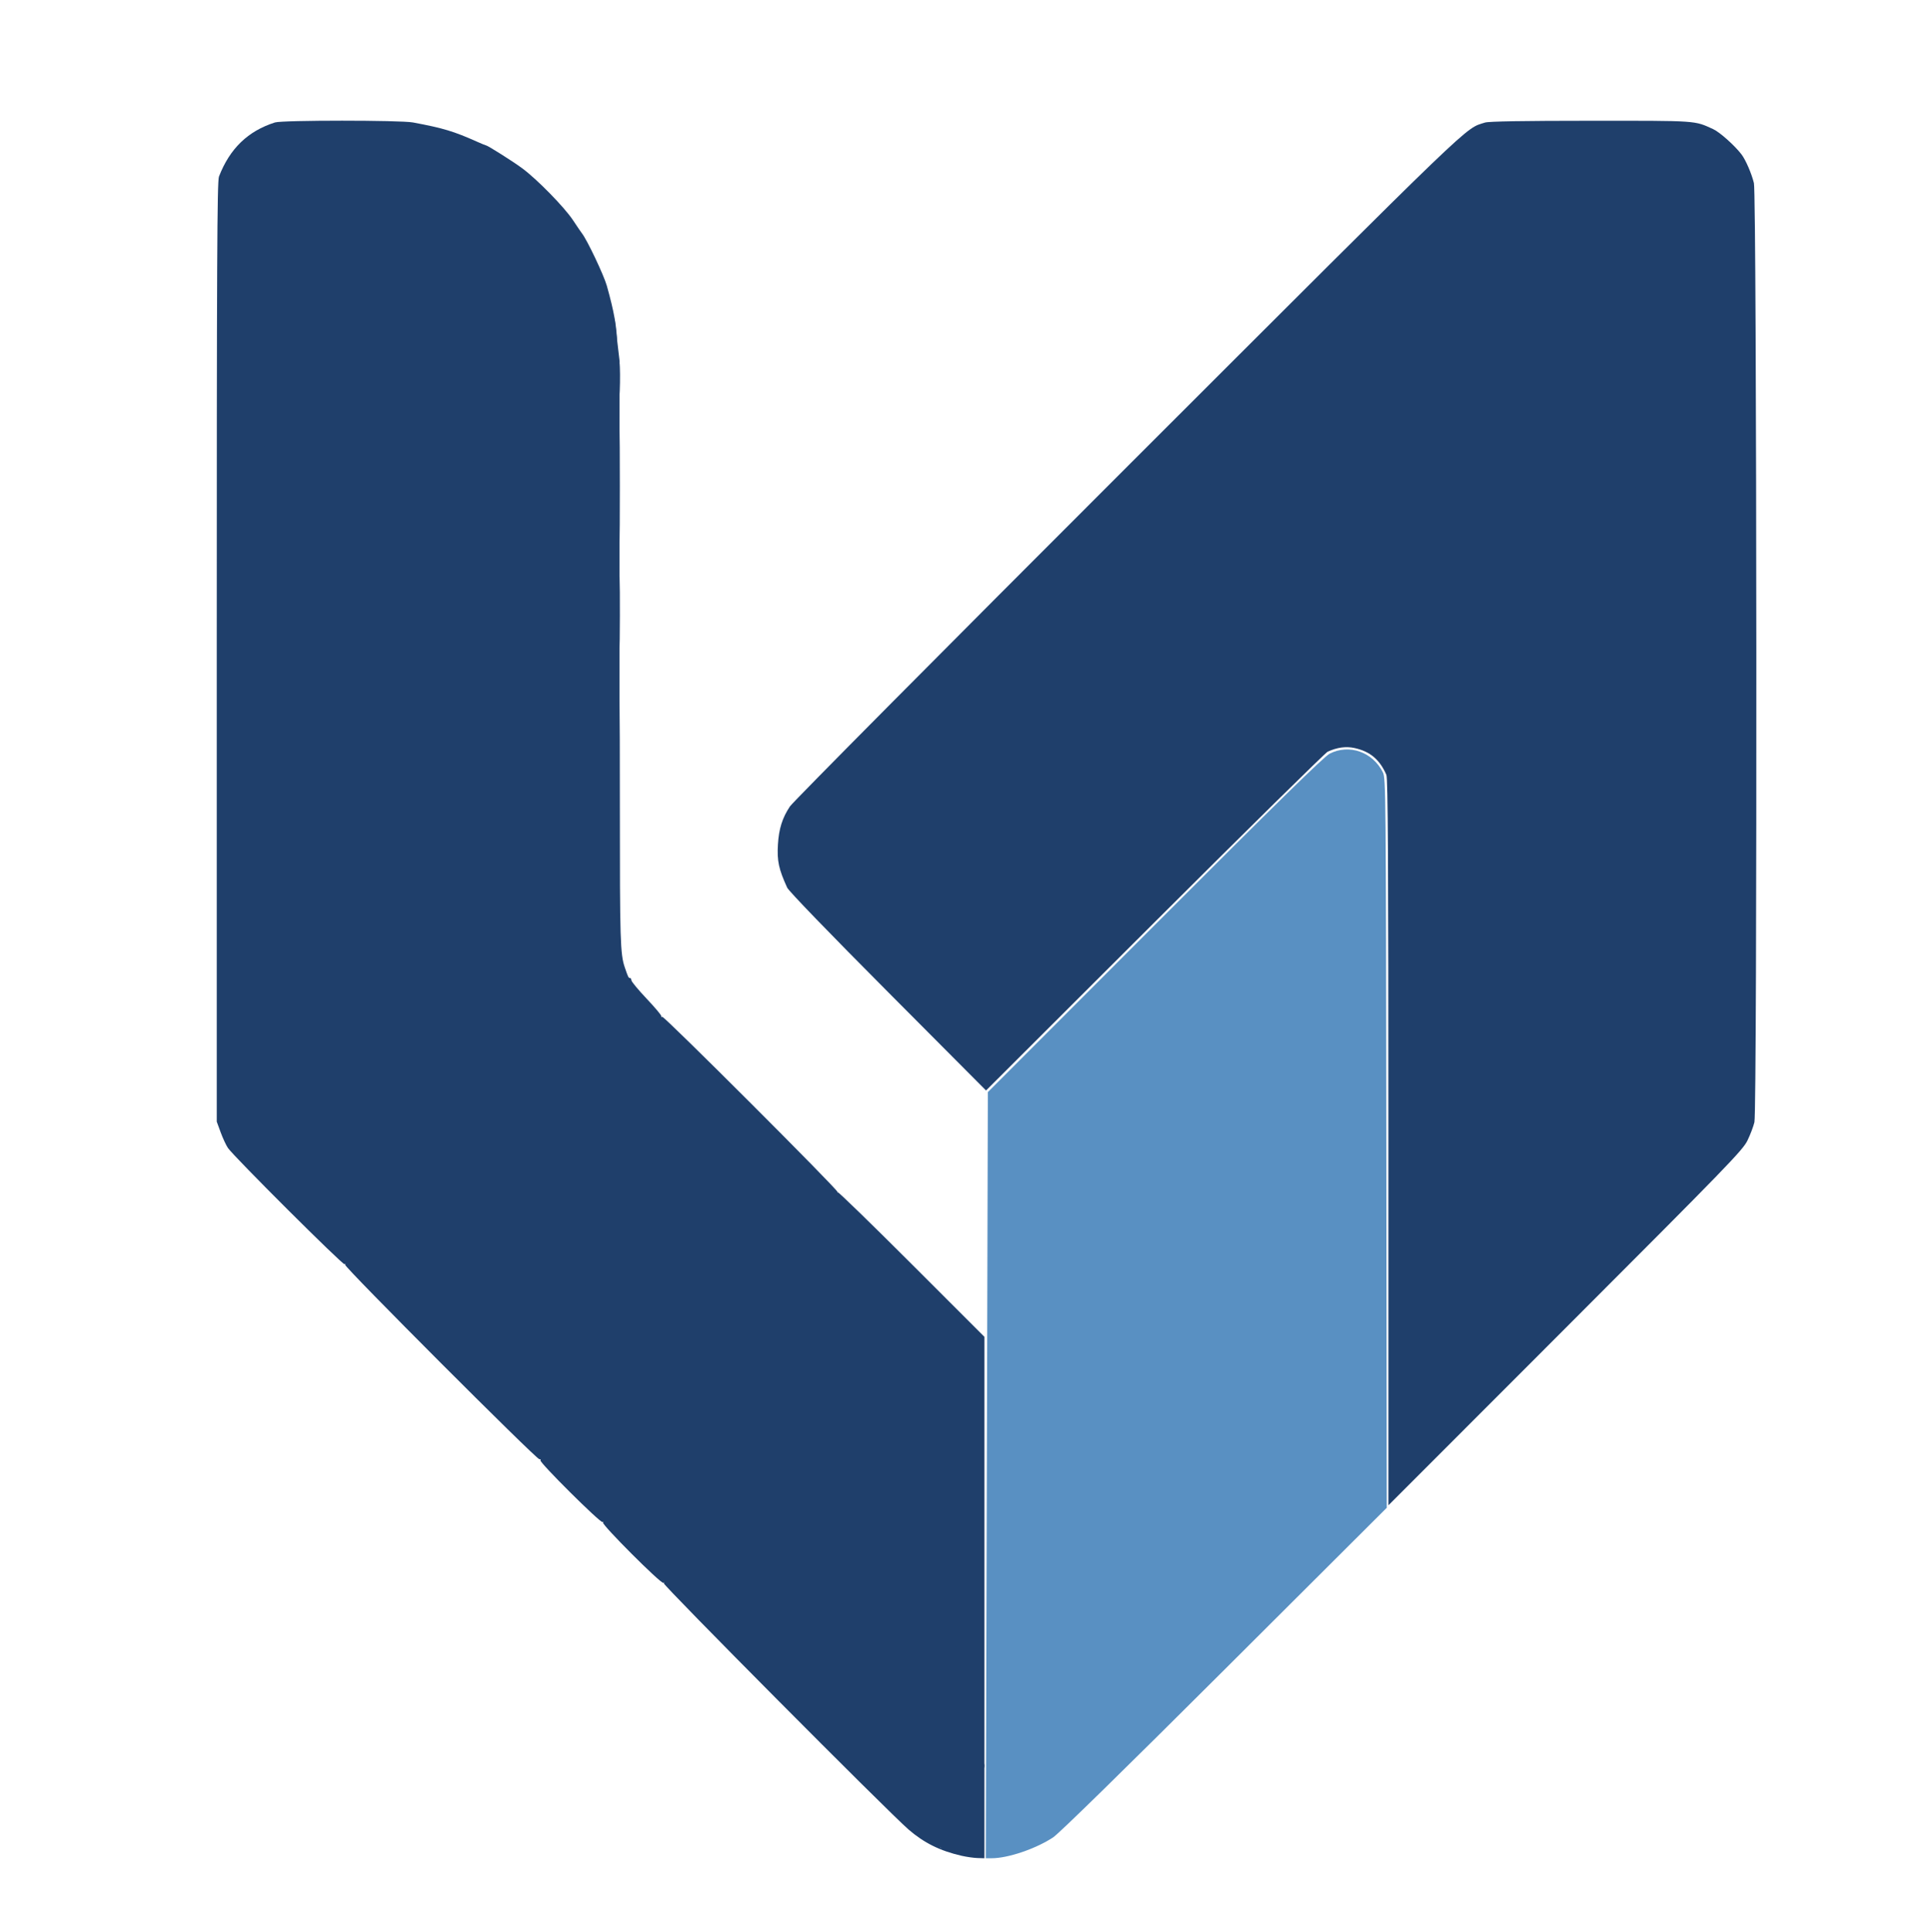 <?xml version="1.0" encoding="UTF-8" standalone="no"?>
<!-- Created with Inkscape (http://www.inkscape.org/) -->

<svg
   version="1.1"
   id="svg1"
   width="1700"
   height="1701"
   viewBox="0 0 1700 1701"
   sodipodi:docname="unclocked-studios-logo"
   inkscape:version="1.4.2 (ebf0e940, 2025-05-08)"
   xmlns:inkscape="http://www.inkscape.org/namespaces/inkscape"
   xmlns:sodipodi="http://sodipodi.sourceforge.net/DTD/sodipodi-0.dtd"
   xmlns="http://www.w3.org/2000/svg"
   xmlns:svg="http://www.w3.org/2000/svg">
  <defs
     id="defs1" />
  <sodipodi:namedview
     id="namedview1"
     pagecolor="#ffffff"
     bordercolor="#000000"
     borderopacity="0.25"
     inkscape:showpageshadow="2"
     inkscape:pageopacity="0.0"
     inkscape:pagecheckerboard="0"
     inkscape:deskcolor="#d1d1d1"
     inkscape:zoom="0.48912404"
     inkscape:cx="557.11839"
     inkscape:cy="692.05349"
     inkscape:window-width="2560"
     inkscape:window-height="1412"
     inkscape:window-x="0"
     inkscape:window-y="28"
     inkscape:window-maximized="0"
     inkscape:current-layer="g1" />
  <g
     inkscape:groupmode="layer"
     inkscape:label="Image"
     id="g1"
     transform="translate(20.239,28.913)">
    <path
       style="fill:#1f3f6b;fill-opacity:1;stroke-width:1.446"
       d="m 1202.079,976.684 c -0.01,-247.987 -0.406,-320.399 -1.774,-323.538 -5.878,-13.497 -14.412,-20.653 -28.137,-23.597 -7.562,-1.622 -15.245,-0.561 -23.592,3.255 -1.988,0.909 -70.466,68.376 -152.173,149.927 L 847.844,931.005 761.468,844.265 c -51.641,-51.859 -87.305,-88.774 -88.688,-91.799 -7.46,-16.327 -9.01,-23.534 -8.156,-37.929 0.824,-13.897 3.862,-23.525 10.61,-33.631 C 677.889,676.93 811.986,541.86 973.229,380.751 1283.401,70.834 1268.785,84.887 1287.124,78.963 c 3.231,-1.044 34.028,-1.563 93.245,-1.573 94.818,-0.016 90.815,-0.29 107.645,7.377 5.723,2.607 18.962,14.416 24.902,22.211 3.716,4.877 8.934,16.933 10.949,25.299 2.549,10.584 2.977,815.797 0.439,826.643 -0.873,3.729 -3.637,11.001 -6.143,16.161 -4.172,8.59 -17.7,22.534 -160.314,165.238 l -155.757,155.857 z m 27.953,158.097 c -0.471,-1.227 -1.166,-1.921 -1.545,-1.542 -0.379,0.379 -0.26,1.383 0.264,2.231 1.425,2.307 2.259,1.858 1.281,-0.689 z m -3.39,-67.161 c 0,-0.795 -0.287,-1.446 -0.637,-1.446 -0.351,0 -1.04,0.651 -1.531,1.446 -0.491,0.795 -0.204,1.446 0.637,1.446 0.842,0 1.531,-0.65 1.531,-1.446 z m 43.37,-14.457 c 0,-0.795 -0.287,-1.446 -0.637,-1.446 -0.351,0 -1.04,0.651 -1.531,1.446 -0.491,0.795 -0.204,1.446 0.637,1.446 0.842,0 1.531,-0.65 1.531,-1.446 z m 59.272,-18.794 c 0,-0.795 -0.689,-1.446 -1.531,-1.446 -0.842,0 -1.129,0.65 -0.638,1.446 0.491,0.795 1.18,1.446 1.531,1.446 0.351,0 0.637,-0.651 0.637,-1.446 z m -98.305,-98.305 c 0,-0.795 -0.689,-1.446 -1.531,-1.446 -0.842,0 -1.129,0.651 -0.637,1.446 0.491,0.795 1.18,1.446 1.531,1.446 0.351,0 0.637,-0.651 0.637,-1.446 z m 38.754,-83.164 c -0.445,-0.445 -1.254,0.357 -1.796,1.783 -0.785,2.06 -0.619,2.226 0.809,0.809 0.988,-0.981 1.432,-2.147 0.987,-2.592 z M 930.547,834.555 c -1.037,-1.037 -1.711,-1.123 -1.711,-0.217 0,1.93 1.71,3.639 2.674,2.674 0.411,-0.411 -0.023,-1.517 -0.964,-2.458 z m 399.46,0.313 c -0.491,-0.795 -1.544,-1.446 -2.339,-1.446 -0.795,0 -1.044,0.651 -0.552,1.446 0.491,0.795 1.544,1.446 2.339,1.446 0.795,0 1.044,-0.651 0.552,-1.446 z m 99.028,-99.113 c 0,-1.24 -0.661,-1.845 -1.469,-1.346 -0.808,0.499 -1.095,1.514 -0.637,2.254 1.239,2.005 2.107,1.631 2.107,-0.908 z m 39.584,-80.947 c 0.494,-1.287 0.251,-1.867 -0.568,-1.36 -0.786,0.486 -1.429,1.495 -1.429,2.244 0,2.079 1.036,1.621 1.997,-0.883 z m -337.39,-17.996 c 0,-0.795 -0.689,-1.446 -1.531,-1.446 -0.842,0 -1.129,0.651 -0.637,1.446 0.491,0.795 1.18,1.446 1.531,1.446 0.351,0 0.637,-0.651 0.637,-1.446 z M 834.868,539.386 c 0,-0.312 -1.01,-0.956 -2.244,-1.429 -1.287,-0.494 -1.867,-0.251 -1.36,0.568 0.849,1.374 3.604,2.032 3.604,0.861 z m 594.166,-2.323 c 0,-0.795 -0.689,-1.446 -1.531,-1.446 -0.842,0 -1.129,0.651 -0.638,1.446 0.491,0.795 1.18,1.446 1.531,1.446 0.351,0 0.637,-0.651 0.637,-1.446 z m -497.307,-99.751 c 0,-0.795 -0.689,-1.446 -1.531,-1.446 -0.842,0 -1.129,0.651 -0.637,1.446 0.491,0.795 1.18,1.446 1.531,1.446 0.351,0 0.638,-0.651 0.638,-1.446 z m 397.556,0 c 0,-0.795 -0.689,-1.446 -1.531,-1.446 -0.842,0 -1.129,0.651 -0.638,1.446 0.491,0.795 1.18,1.446 1.531,1.446 0.351,0 0.637,-0.651 0.637,-1.446 z m -59.272,-21.685 c 0,-0.795 -0.287,-1.446 -0.637,-1.446 -0.351,0 -1.04,0.651 -1.531,1.446 -0.491,0.795 -0.204,1.446 0.637,1.446 0.842,0 1.531,-0.651 1.531,-1.446 z m -198.055,-36.779 c 0,-0.351 -0.651,-1.04 -1.446,-1.531 -0.795,-0.491 -1.446,-0.205 -1.446,0.638 0,0.842 0.651,1.531 1.446,1.531 0.795,0 1.446,-0.287 1.446,-0.638 z m -40.478,-40.478 c 0,-0.351 -0.65,-1.04 -1.446,-1.531 -0.795,-0.491 -1.446,-0.205 -1.446,0.637 0,0.842 0.65,1.531 1.446,1.531 0.795,0 1.446,-0.287 1.446,-0.637 z m 199.501,0 c 0,-0.351 -0.65,-1.04 -1.446,-1.531 -0.795,-0.491 -1.446,-0.205 -1.446,0.637 0,0.842 0.65,1.531 1.446,1.531 0.795,0 1.446,-0.287 1.446,-0.637 z M 1129.959,238.281 c -1.704,-2.931 -2.116,-1.993 -0.721,1.643 0.496,1.292 1.206,2.045 1.578,1.672 0.372,-0.372 -0.014,-1.864 -0.858,-3.315 z m 199.325,-0.47 c 0,-0.795 -0.689,-1.446 -1.531,-1.446 -0.842,0 -1.129,0.651 -0.638,1.446 0.491,0.795 1.18,1.446 1.531,1.446 0.351,0 0.637,-0.651 0.637,-1.446 z m -59.272,-59.272 c 0,-0.795 -0.689,-1.446 -1.531,-1.446 -0.842,0 -1.129,0.651 -0.637,1.446 0.491,0.795 1.18,1.446 1.531,1.446 0.351,0 0.637,-0.651 0.637,-1.446 z m 56.381,-4.974 c 0,-0.351 -0.65,-1.04 -1.446,-1.531 -0.795,-0.491 -1.446,-0.205 -1.446,0.638 0,0.842 0.65,1.531 1.446,1.531 0.795,0 1.446,-0.287 1.446,-0.638 z m -97.317,-35.775 c -0.462,-1.153 -0.804,-0.811 -0.873,0.873 -0.063,1.524 0.279,2.378 0.759,1.897 0.48,-0.48 0.532,-1.727 0.114,-2.771 z"
       id="path2"
       inkscape:label="right side" />
    <path
       style="fill:#5990c2;fill-opacity:1;stroke-width:1.446"
       d="M 848.54,1269.65 849.442,932.45 996.479,785.256 c 107.383,-107.497 148.876,-148.143 153.856,-150.71 17.136,-8.835 37.965,-1.532 46.907,16.446 2.549,5.124 2.67,18.18 3.029,326.337 l 0.374,321 -142.772,142.4 c -88.973,88.742 -145.883,144.434 -151.03,147.797 -15.514,10.137 -39.694,18.325 -54.12,18.325 h -5.086 z"
       id="path4"
       inkscape:label="middle piece" />
    <path
       style="fill:#1f3f6b;fill-opacity:1;stroke-width:1.446"
       d="m 826.194,1604.647 c -18.874,-4.337 -32.953,-11.319 -46.571,-23.096 -17.905,-15.484 -216.704,-215.471 -215.503,-216.791 0.623,-0.684 0.44,-0.85 -0.407,-0.369 -2.001,1.137 -54.583,-51.473 -53.087,-53.116 0.626,-0.687 0.444,-0.855 -0.402,-0.374 -1.855,1.054 -56.107,-52.876 -54.653,-54.329 0.559,-0.559 0.101,-1.017 -1.019,-1.017 -2.803,0 -171.965,-169.354 -170.894,-171.087 0.473,-0.766 0.221,-0.998 -0.561,-0.514 -1.499,0.927 -97.631,-94.901 -102.676,-102.351 -1.615,-2.385 -4.488,-8.566 -6.385,-13.734 l -3.448,-9.397 V 545.014 c 0,-343.654 0.33,-414.313 1.952,-418.518 9.488,-24.598 25.517,-40.081 49.301,-47.623 6.519,-2.067 110.478,-2.063 121.504,0.005 26.728,5.013 35.802,7.747 56.726,17.092 3.768,1.683 7.14,3.06 7.493,3.06 1.379,0 23.707,14.119 31.917,20.183 13.064,9.649 37.083,34.173 44.656,45.594 3.69,5.566 7.26,10.809 7.933,11.651 4.471,5.598 19.309,36.843 21.928,46.175 6.463,23.027 8.81,36.354 9.08,51.555 0.138,7.807 0.74,14.201 1.336,14.208 1.955,0.025 1.271,38.267 -0.723,40.416 -1.34,1.443 -1.352,1.691 -0.048,0.956 1.371,-0.772 1.762,14.464 1.772,69.071 0.01,53.957 -0.395,70.226 -1.759,70.779 -1.352,0.548 -1.336,0.744 0.069,0.831 1.449,0.09 1.817,9.194 1.73,42.799 -0.085,32.719 -0.515,42.442 -1.841,41.647 -1.253,-0.752 -1.235,-0.427 0.066,1.181 1.399,1.729 1.793,29.344 1.786,125.017 -0.009,117.827 0.357,129.823 4.317,141.489 2.929,8.628 3.302,9.397 4.559,9.397 0.702,0 1.277,0.908 1.277,2.017 0,1.109 6.018,8.375 13.372,16.147 7.355,7.771 13.194,14.719 12.975,15.438 -0.218,0.72 0.148,0.972 0.814,0.56 1.507,-0.932 155.364,152.828 154.311,154.213 -0.421,0.553 -0.31,0.66 0.245,0.237 0.555,-0.423 29.829,28.038 65.053,63.248 l 64.044,64.016 10e-4,229.498 10e-4,229.498 -6.144,-0.188 c -3.379,-0.103 -9.722,-1.01 -14.095,-2.015 z m -16.384,-8.575 c 0,-1.158 -0.542,-1.77 -1.205,-1.36 -0.663,0.41 -1.205,-0.378 -1.205,-1.75 0,-1.372 -0.385,-2.11 -0.855,-1.64 -1.104,1.104 0.705,6.855 2.157,6.855 0.609,0 1.107,-0.947 1.107,-2.105 z m -6.195,-13.15 c 0.494,-1.287 0.251,-1.867 -0.568,-1.36 -0.786,0.486 -1.429,1.495 -1.429,2.244 0,2.079 1.036,1.621 1.997,-0.883 z m 6.677,-44.017 c 0,-0.795 -0.287,-1.446 -0.638,-1.446 -0.351,0 -1.04,0.65 -1.531,1.446 -0.491,0.795 -0.205,1.446 0.637,1.446 0.842,0 1.531,-0.65 1.531,-1.446 z m -28.913,-56.421 c 0,-0.723 -0.972,-0.942 -2.16,-0.486 -1.188,0.456 -1.794,1.422 -1.346,2.147 0.937,1.516 3.506,0.299 3.506,-1.661 z m -27.468,-13.517 c 0,-0.3 -1.138,-1.439 -2.53,-2.53 -2.293,-1.798 -2.344,-1.747 -0.546,0.546 1.889,2.408 3.076,3.174 3.076,1.984 z m -85.294,-9.574 c 0,-0.795 -0.287,-1.446 -0.637,-1.446 -0.351,0 -1.04,0.651 -1.531,1.446 -0.491,0.795 -0.205,1.446 0.638,1.446 0.842,0 1.531,-0.65 1.531,-1.446 z m 170.588,-2.891 c 0,-0.795 -0.689,-1.446 -1.531,-1.446 -0.842,0 -1.129,0.651 -0.638,1.446 0.491,0.795 1.18,1.446 1.531,1.446 0.351,0 0.637,-0.65 0.637,-1.446 z m -170.754,-3.201 c -0.76,-1.42 -1.722,-2.582 -2.139,-2.582 -0.417,0 -0.355,0.651 0.136,1.446 0.491,0.795 0.205,1.446 -0.637,1.446 -0.842,0 -1.531,0.511 -1.531,1.136 0,0.625 1.249,1.136 2.776,1.136 2.217,0 2.498,-0.52 1.395,-2.582 z m 138.949,-1.015 c 0,-1.524 0.667,-3.102 1.482,-3.506 0.815,-0.404 0.714,-0.588 -0.223,-0.407 -2.126,0.408 -4.621,6.684 -2.658,6.684 0.769,0 1.399,-1.247 1.399,-2.771 z m 2.216,-24.408 c -0.41,-0.41 0.062,-1.781 1.049,-3.047 1.548,-1.986 1.479,-2.055 -0.507,-0.507 -1.266,0.987 -2.871,1.312 -3.566,0.723 -0.696,-0.589 -0.489,-0.048 0.46,1.204 1.34,1.767 1.329,2.72 -0.048,4.267 -1.5,1.686 -1.379,1.694 0.792,0.049 1.411,-1.069 2.229,-2.279 1.82,-2.689 z m -103.412,-61.644 c 0,-0.351 -0.651,-1.04 -1.446,-1.531 -0.795,-0.491 -1.446,-0.204 -1.446,0.637 0,0.842 0.651,1.531 1.446,1.531 0.795,0 1.446,-0.287 1.446,-0.637 z m -71.56,-9.482 c -0.491,-0.795 -1.668,-1.436 -2.615,-1.424 -1.035,0.013 -0.856,0.582 0.447,1.424 2.777,1.795 3.278,1.795 2.168,0 z m -103.768,-38.259 c 0.619,-0.681 0.368,-0.804 -0.558,-0.274 -0.926,0.53 -1.945,0.179 -2.265,-0.779 -0.38,-1.139 -0.889,-0.941 -1.469,0.571 -0.937,2.441 2.189,2.792 4.291,0.482 z m -5.838,-6.827 c -0.461,-1.153 -0.804,-0.811 -0.873,0.873 -0.063,1.524 0.279,2.378 0.759,1.897 0.48,-0.48 0.532,-1.727 0.114,-2.771 z m 140.687,2.525 c 0,-0.351 -0.651,-1.04 -1.446,-1.531 -0.795,-0.491 -1.446,-0.205 -1.446,0.637 0,0.842 0.651,1.531 1.446,1.531 0.795,0 1.446,-0.287 1.446,-0.637 z m 1.997,-4.497 c 0.494,-1.286 0.251,-1.867 -0.568,-1.36 -0.786,0.486 -1.429,1.495 -1.429,2.244 0,2.079 1.036,1.621 1.997,-0.883 z m -4.889,-7.876 c -1.786,-1.154 -1.807,-1.405 -0.12,-1.423 1.126,-0.012 1.658,-0.413 1.18,-0.89 -1.298,-1.299 -4.128,0.858 -3.167,2.413 0.457,0.74 1.607,1.336 2.553,1.324 1.035,-0.013 0.856,-0.582 -0.447,-1.423 z m -78.066,-10.757 c 0,-0.351 -0.651,-1.04 -1.446,-1.531 -0.795,-0.491 -1.446,-0.204 -1.446,0.637 0,0.842 0.651,1.531 1.446,1.531 0.795,0 1.446,-0.287 1.446,-0.637 z m 124.988,-18.256 c -1.359,-2.2 -3.531,-1.528 -2.633,0.815 0.456,1.188 1.422,1.794 2.147,1.346 0.725,-0.448 0.943,-1.42 0.486,-2.16 z m -181.369,-12.911 c 0,-0.795 -0.689,-1.446 -1.531,-1.446 -0.842,0 -1.129,0.651 -0.638,1.446 0.491,0.795 1.18,1.446 1.531,1.446 0.351,0 0.638,-0.65 0.638,-1.446 z m 252.99,-58.705 c 0,-1.196 -2.807,-1.873 -3.451,-0.832 -0.418,0.676 0.188,1.228 1.346,1.228 1.158,0 2.105,-0.178 2.105,-0.397 z m -11.565,-19.361 c 0,-0.795 -0.689,-1.446 -1.531,-1.446 -0.842,0 -1.129,0.651 -0.638,1.446 0.491,0.795 1.18,1.446 1.531,1.446 0.351,0 0.638,-0.65 0.638,-1.446 z m -382.876,-7.177 c -0.45,-2.351 -0.945,-2.888 -1.38,-1.497 -0.373,1.193 -1.205,2.842 -1.849,3.666 -0.712,0.909 -0.17,1.497 1.38,1.497 1.952,0 2.387,-0.861 1.849,-3.666 z m 142.592,2.263 c -1.025,-1.113 -2.092,-1.806 -2.37,-1.542 -0.857,0.815 1.316,3.565 2.817,3.565 0.78,0 0.579,-0.91 -0.447,-2.023 z m -2.263,-4.857 c -2.307,-0.769 -2.282,-4.238 0.037,-5.174 1.422,-0.574 1.414,-0.754 -0.036,-0.843 -1.014,-0.063 -2.477,1.554 -3.253,3.594 -1.861,4.895 -1.895,4.822 1.806,3.854 1.768,-0.462 2.419,-1.106 1.446,-1.431 z m 140.959,0.223 c -0.48,-0.48 -1.727,-0.532 -2.771,-0.114 -1.153,0.462 -0.811,0.804 0.873,0.873 1.524,0.063 2.378,-0.279 1.897,-0.759 z m -281.606,-6.964 c 1.399,-1.685 1.173,-1.916 -1.252,-1.281 -1.627,0.425 -2.601,1.35 -2.166,2.055 1.059,1.714 1.422,1.632 3.418,-0.773 z m 276.889,-6.402 c -0.815,-0.858 -3.565,1.316 -3.565,2.817 0,0.779 0.91,0.579 2.023,-0.447 1.112,-1.025 1.806,-2.092 1.542,-2.37 z m -135.853,-42.124 c 0.506,-0.82 -0.074,-1.062 -1.36,-0.568 -2.504,0.961 -2.963,1.997 -0.883,1.997 0.748,0 1.758,-0.643 2.244,-1.429 z m -42.637,-0.585 c 0,-0.312 -1.01,-0.956 -2.244,-1.429 -1.287,-0.494 -1.867,-0.251 -1.36,0.568 0.849,1.374 3.604,2.032 3.604,0.861 z m 4.337,-0.877 c 0,-0.795 -0.689,-1.446 -1.531,-1.446 -0.842,0 -1.129,0.65 -0.638,1.446 0.491,0.795 1.18,1.446 1.531,1.446 0.351,0 0.637,-0.65 0.637,-1.446 z m 10.671,-54.287 c 0.494,-1.286 0.251,-1.867 -0.568,-1.36 -0.786,0.486 -1.429,1.495 -1.429,2.244 0,2.079 1.036,1.621 1.997,-0.883 z m 197.504,0.075 c 0,-1.193 -0.256,-2.168 -0.568,-2.168 -0.312,0 -0.943,0.976 -1.4,2.168 -0.458,1.193 -0.202,2.168 0.568,2.168 0.77,0 1.4,-0.976 1.4,-2.168 z m -100.484,-3.598 c 0.506,-0.82 -0.074,-1.062 -1.36,-0.568 -2.504,0.961 -2.963,1.997 -0.883,1.997 0.748,0 1.758,-0.643 2.244,-1.429 z m -265.991,-13.027 c -0.491,-0.795 -1.544,-1.446 -2.339,-1.446 -0.795,0 -1.044,0.65 -0.552,1.446 0.491,0.795 1.544,1.446 2.339,1.446 0.795,0 1.044,-0.651 0.552,-1.446 z m 139.506,0 c 0,-0.795 -0.287,-1.446 -0.638,-1.446 -0.351,0 -1.04,0.65 -1.531,1.446 -0.491,0.795 -0.205,1.446 0.638,1.446 0.842,0 1.531,-0.651 1.531,-1.446 z m 198.823,-8.601 c -0.532,-0.861 -1.643,-1.148 -2.468,-0.638 -0.971,0.6 -0.823,1.345 0.419,2.113 2.32,1.434 3.376,0.673 2.048,-1.475 z m -425.328,-8.862 c -0.746,-0.746 -1.398,0.371 -1.559,2.669 -0.243,3.467 -0.086,3.624 1.282,1.282 0.907,-1.552 1.023,-3.206 0.277,-3.951 z m 281.44,5.26 c 0,-0.351 -0.651,-1.04 -1.446,-1.531 -0.795,-0.491 -1.446,-0.205 -1.446,0.637 0,0.842 0.651,1.531 1.446,1.531 0.795,0 1.446,-0.287 1.446,-0.638 z m -140.229,-1.376 c 0,-0.312 -1.01,-0.956 -2.244,-1.429 -1.287,-0.494 -1.867,-0.251 -1.36,0.568 0.849,1.374 3.604,2.032 3.604,0.861 z m 140.952,-3.769 c 0.491,-0.795 -0.159,-1.446 -1.446,-1.446 -1.287,0 -1.937,0.65 -1.446,1.446 0.491,0.795 1.142,1.446 1.446,1.446 0.304,0 0.954,-0.651 1.446,-1.446 z m -18.994,-2.168 c -0.458,-1.193 -1.088,-2.168 -1.4,-2.168 -0.312,0 -0.568,0.976 -0.568,2.168 0,1.193 0.63,2.168 1.4,2.168 0.77,0 1.026,-0.976 0.568,-2.168 z m -125.572,-3.614 c 0.491,-0.795 0.243,-1.446 -0.552,-1.446 -0.795,0 -1.848,0.651 -2.339,1.446 -0.491,0.795 -0.243,1.446 0.552,1.446 0.795,0 1.848,-0.65 2.339,-1.446 z M 286.963,992.445 c 0,-0.795 -0.287,-1.446 -0.638,-1.446 -0.351,0 -1.04,0.651 -1.531,1.446 -0.491,0.795 -0.205,1.446 0.638,1.446 0.842,0 1.531,-0.651 1.531,-1.446 z m 240.967,-13.282 c -0.461,-1.153 -0.804,-0.811 -0.873,0.873 -0.063,1.524 0.279,2.378 0.759,1.897 0.48,-0.48 0.532,-1.727 0.114,-2.771 z m -141.216,-1.967 c 0,-1.708 -2.733,-1.705 -3.389,0.004 -0.534,1.392 -0.103,1.819 1.294,1.283 1.152,-0.442 2.095,-1.021 2.095,-1.287 z m 283.349,-0.894 c 0,-0.663 -0.612,-1.205 -1.36,-1.205 -0.748,0 -1.695,0.542 -2.105,1.205 -0.41,0.663 0.203,1.205 1.36,1.205 1.158,0 2.105,-0.542 2.105,-1.205 z m -420.687,-0.397 c 0,-0.351 -0.651,-1.04 -1.446,-1.531 -0.795,-0.491 -1.446,-0.205 -1.446,0.638 0,0.842 0.651,1.531 1.446,1.531 0.795,0 1.446,-0.287 1.446,-0.638 z m 287.686,-5.145 c 0,-0.795 -0.287,-1.446 -0.637,-1.446 -0.351,0 -1.04,0.651 -1.531,1.446 -0.491,0.795 -0.205,1.446 0.637,1.446 0.842,0 1.531,-0.651 1.531,-1.446 z M 185.767,932.536 c 0,-0.351 -0.651,-1.04 -1.446,-1.531 -0.795,-0.491 -1.446,-0.205 -1.446,0.637 0,0.842 0.651,1.531 1.446,1.531 0.795,0 1.446,-0.287 1.446,-0.638 z m 426.165,-10.059 c -1.025,-1.112 -2.092,-1.806 -2.37,-1.542 -0.857,0.815 1.316,3.565 2.817,3.565 0.78,0 0.579,-0.91 -0.447,-2.023 z M 471.285,904.26 c -0.491,-0.795 -1.544,-1.446 -2.339,-1.446 -0.795,0 -1.044,0.651 -0.552,1.446 0.491,0.795 1.544,1.446 2.339,1.446 0.795,0 1.044,-0.651 0.552,-1.446 z m 57.826,-13.011 c 0.491,-0.795 0.205,-1.446 -0.638,-1.446 -0.842,0 -1.531,0.651 -1.531,1.446 0,0.795 0.287,1.446 0.638,1.446 0.351,0 1.04,-0.651 1.531,-1.446 z m 2.53,-55.892 c -0.994,-0.401 -2.62,-0.401 -3.614,0 -0.994,0.401 -0.181,0.729 1.807,0.729 1.988,0 2.801,-0.328 1.807,-0.729 z M 254.88,828.325 c -0.445,-0.445 -1.253,0.357 -1.796,1.783 -0.785,2.06 -0.618,2.226 0.809,0.809 0.988,-0.981 1.432,-2.147 0.987,-2.592 z m 29.372,-25.646 c -1.428,-1.417 -1.594,-1.251 -0.809,0.809 0.543,1.426 1.351,2.228 1.796,1.783 0.445,-0.445 9.1e-4,-1.612 -0.987,-2.592 z m 132.821,-23.383 c 0,-0.351 -0.651,-1.04 -1.446,-1.531 -0.795,-0.491 -1.446,-0.205 -1.446,0.638 0,0.842 0.651,1.531 1.446,1.531 0.795,0 1.446,-0.287 1.446,-0.638 z M 190.104,763.394 c 0,-0.351 -0.651,-1.04 -1.446,-1.531 -0.795,-0.491 -1.446,-0.205 -1.446,0.638 0,0.842 0.651,1.531 1.446,1.531 0.795,0 1.446,-0.287 1.446,-0.637 z m 45.367,-8.834 c 0.494,-1.287 0.251,-1.867 -0.568,-1.36 -0.786,0.486 -1.429,1.495 -1.429,2.244 0,2.079 1.036,1.621 1.997,-0.883 z m 151.295,-2.753 c -0.961,-1.158 -1.241,-2.947 -0.622,-3.976 0.836,-1.39 0.497,-1.361 -1.321,0.114 -2.538,2.059 -3.469,5.324 -1.1,3.86 0.74,-0.457 1.754,-0.171 2.254,0.638 0.499,0.808 1.275,1.469 1.723,1.469 0.448,0 0.028,-0.947 -0.933,-2.105 z m -141.323,-3.08 c -1.415,-1.073 -3.223,-1.952 -4.018,-1.954 -0.795,-10e-4 -0.294,0.669 1.115,1.489 1.408,0.82 2.188,2.094 1.732,2.831 -0.456,0.737 0.2,0.945 1.458,0.463 2.026,-0.778 1.994,-1.099 -0.286,-2.829 z m 136.934,-10.717 c 0,-0.795 -0.287,-1.446 -0.638,-1.446 -0.351,0 -1.04,0.651 -1.531,1.446 -0.491,0.795 -0.205,1.446 0.637,1.446 0.842,0 1.531,-0.651 1.531,-1.446 z m 61.705,-14.728 c -0.461,-1.153 -0.804,-0.811 -0.873,0.873 -0.063,1.524 0.279,2.378 0.759,1.897 0.48,-0.48 0.532,-1.727 0.114,-2.771 z m -190.19,-8.788 c -1.428,-1.417 -1.594,-1.251 -0.809,0.809 0.543,1.426 1.351,2.228 1.796,1.783 0.445,-0.445 9.2e-4,-1.612 -0.987,-2.592 z m 77.014,-21.54 c -0.409,-0.663 -1.357,-1.205 -2.105,-1.205 -0.748,0 -1.36,0.542 -1.36,1.205 0,0.663 0.947,1.205 2.105,1.205 1.158,0 1.77,-0.542 1.36,-1.205 z M 219.017,636.813 c 0,-0.795 -0.689,-1.446 -1.531,-1.446 -0.842,0 -1.129,0.651 -0.638,1.446 0.491,0.795 1.18,1.446 1.531,1.446 0.351,0 0.638,-0.651 0.638,-1.446 z m 28.542,-26.365 c 0.184,-2.439 -0.073,-2.723 -1.043,-1.153 -0.707,1.145 -0.966,2.6 -0.574,3.235 1.091,1.765 1.352,1.428 1.616,-2.081 z m 139.507,-0.701 c -0.999,-0.357 -1.391,-1.406 -0.872,-2.332 0.557,-0.993 0.121,-0.918 -1.063,0.184 -1.71,1.591 -1.694,2.061 0.107,3.174 1.163,0.719 2.459,0.928 2.879,0.465 0.421,-0.463 -0.052,-1.134 -1.051,-1.491 z M 242.148,597.78 c 0,-0.795 -0.287,-1.446 -0.638,-1.446 -0.351,0 -1.04,0.651 -1.531,1.446 -0.491,0.795 -0.205,1.446 0.638,1.446 0.842,0 1.531,-0.651 1.531,-1.446 z m 258.773,-14.457 c 0,-0.795 -0.287,-1.446 -0.638,-1.446 -0.351,0 -1.04,0.651 -1.531,1.446 -0.491,0.795 -0.205,1.446 0.638,1.446 0.842,0 1.531,-0.651 1.531,-1.446 z m -252.99,-29.585 c 0,-0.37 -1.464,-1.381 -3.253,-2.248 -3.124,-1.514 -3.141,-1.487 -0.447,0.672 2.95,2.363 3.699,2.683 3.699,1.576 z m 236.355,-0.757 c 0.506,-0.819 -0.074,-1.062 -1.36,-0.568 -2.504,0.961 -2.963,1.997 -0.883,1.997 0.748,0 1.758,-0.643 2.244,-1.429 z m -13.724,-70.854 c 0,-0.795 -0.689,-1.446 -1.531,-1.446 -0.842,0 -1.129,0.651 -0.638,1.446 0.491,0.795 1.18,1.446 1.531,1.446 0.351,0 0.638,-0.651 0.638,-1.446 z m -82.403,-10.928 c 0,-1.23 -1.332,-2.036 -3.253,-1.969 -1.789,0.063 -2.44,0.442 -1.446,0.843 0.994,0.401 1.807,1.689 1.807,2.863 0,1.173 0.651,1.731 1.446,1.24 0.795,-0.491 1.446,-1.831 1.446,-2.977 z M 240.702,457.381 c 0,-0.795 -0.651,-1.044 -1.446,-0.552 -0.795,0.491 -1.446,1.544 -1.446,2.339 0,0.795 0.651,1.044 1.446,0.552 0.795,-0.491 1.446,-1.544 1.446,-2.339 z m 282.626,1.616 c -0.491,-0.795 -1.668,-1.436 -2.615,-1.424 -1.035,0.013 -0.856,0.581 0.447,1.424 2.777,1.795 3.278,1.795 2.168,0 z m -142.397,-1.291 c 0,-0.71 -1.068,-1.701 -2.373,-2.202 -1.984,-0.761 -2.074,-0.55 -0.546,1.291 2.082,2.509 2.919,2.77 2.919,0.911 z m -76.62,-13.734 c 0,-0.312 -1.01,-0.956 -2.244,-1.429 -1.287,-0.494 -1.867,-0.251 -1.36,0.568 0.849,1.374 3.604,2.032 3.604,0.861 z m 83.848,-31.59 c 0,-0.806 -0.959,-0.65 -2.168,0.354 -1.193,0.99 -2.168,2.45 -2.168,3.245 0,0.806 0.959,0.65 2.168,-0.354 1.193,-0.99 2.168,-2.45 2.168,-3.245 z m -143.12,1.8 c 0,-0.795 -0.689,-1.446 -1.531,-1.446 -0.842,0 -1.129,0.651 -0.638,1.446 0.491,0.795 1.18,1.446 1.531,1.446 0.351,0 0.638,-0.651 0.638,-1.446 z m 8.853,-82.788 c -1.428,-1.417 -1.594,-1.251 -0.809,0.809 0.543,1.426 1.351,2.228 1.796,1.783 0.445,-0.445 9.2e-4,-1.612 -0.987,-2.592 z m -5.962,-3.074 c 0,-0.312 -1.01,-0.956 -2.244,-1.429 -1.287,-0.494 -1.867,-0.251 -1.36,0.568 0.849,1.374 3.604,2.032 3.604,0.861 z m 135.892,-7.206 c 0,-0.3 -1.138,-1.439 -2.53,-2.53 -2.293,-1.798 -2.344,-1.747 -0.546,0.546 1.889,2.408 3.076,3.174 3.076,1.984 z m -145.832,-5.622 c -1.428,-1.417 -1.594,-1.251 -0.809,0.809 0.543,1.426 1.351,2.228 1.796,1.783 0.445,-0.445 9.1e-4,-1.612 -0.987,-2.592 z m 5.78,-42.514 c -1.704,-2.931 -2.116,-1.993 -0.721,1.643 0.496,1.292 1.206,2.045 1.578,1.672 0.372,-0.372 -0.014,-1.864 -0.857,-3.315 z M 500.188,217.588 c 0.506,-0.819 -0.074,-1.062 -1.36,-0.568 -2.504,0.961 -2.963,1.997 -0.883,1.997 0.748,0 1.758,-0.643 2.244,-1.429 z M 389.605,193.804 c 0,-0.351 -0.651,-1.04 -1.446,-1.531 -0.795,-0.491 -1.446,-0.205 -1.446,0.638 0,0.842 0.651,1.531 1.446,1.531 0.795,0 1.446,-0.287 1.446,-0.638 z m -1.446,-5.868 c 0,-1.193 -0.256,-2.168 -0.568,-2.168 -0.312,0 -0.943,0.976 -1.4,2.168 -0.458,1.193 -0.202,2.168 0.568,2.168 0.77,0 1.4,-0.976 1.4,-2.168 z m -3.814,-1.446 c 0.458,-1.193 0.202,-2.168 -0.568,-2.168 -0.77,0 -1.4,0.976 -1.4,2.168 0,1.193 0.256,2.168 0.568,2.168 0.312,0 0.943,-0.976 1.4,-2.168 z m 3.091,-25.299 c -0.491,-0.795 -1.668,-1.436 -2.615,-1.424 -1.035,0.013 -0.856,0.581 0.447,1.424 2.777,1.795 3.278,1.795 2.168,0 z m 40.175,-13.011 c 0.416,-1.59 0.166,-2.891 -0.554,-2.891 -0.721,0 -1.31,1.301 -1.31,2.891 0,1.59 0.249,2.891 0.554,2.891 0.305,0 0.894,-1.301 1.31,-2.891 z"
       id="path1"
       inkscape:label="left side" />
    <path
       style="fill:#1f3f6b;fill-opacity:1"
       d="m 369.366,997.866 c -0.241,1.687 -0.943,3.37 -0.723,5.06 1.445,11.075 6.817,21.223 12.288,30.72 5.138,8.919 10.489,17.757 16.625,26.022 5.702,7.68 12.066,14.886 18.794,21.685 5.609,5.669 13.352,12.546 21.323,15.902 0.248,0.104 0.592,-0.126 0.723,-0.361 1.099,-1.979 1.922,-4.098 2.891,-6.144 3.557,-7.509 6.487,-13.88 7.228,-22.408 1.127,-12.958 0.726,-12.488 -2.53,-22.769 -1.415,-4.467 -2.223,-9.19 -4.337,-13.372 -5.765,-11.408 -12.672,-20.707 -20.601,-30.359 -6.156,-7.494 -14.118,-17.179 -23.131,-21.685 -3.745,-1.873 -12.552,-0.557 -16.264,0 -1.104,0.166 -4.201,0.147 -5.06,0.361 -0.784,0.196 -1.406,0.815 -2.168,1.084 -13.504,4.766 -7.364,1.13 -15.902,7.228"
       id="path8" />
    <path
       style="fill:#1f3f6b;fill-opacity:1"
       d="m 209.253,129.533 c -6.044,13.107 -3.707,27.957 -4.089,41.912 -0.61,22.278 -3.32,44.635 -2.044,66.956 1.346,23.562 4.406,46.997 6.133,70.534 0.499,6.805 0.609,13.634 1.022,20.445 0.269,4.435 0.521,8.875 1.022,13.289 0.351,3.089 1.351,6.096 1.533,9.2 0.33,5.613 0,11.245 0,16.867 0,4.941 -0.206,9.886 0,14.822 0.136,3.252 0.803,6.464 1.022,9.711 0.633,9.363 1.126,18.736 1.533,28.111 0.444,10.222 -0.447,20.448 0.511,30.667 0.912,9.723 2.345,19.388 3.067,29.134 0.424,5.723 0.017,11.692 0.511,17.378 0.782,3.519 1.298,5.159 1.533,8.689 0.193,2.89 -0.145,5.796 0,8.689 0.531,10.613 3.686,25.542 9.711,34.245 5.4,7.8 14.566,9.759 23,12.778 12.787,4.576 25.588,9.111 38.334,13.8 5.315,1.956 10.396,4.59 15.845,6.133 4.824,1.367 9.937,1.428 14.822,2.556 3.991,0.921 7.83,2.411 11.756,3.578 2.378,0.707 4.847,1.137 7.156,2.044 2.482,0.975 4.662,2.632 7.156,3.578 2.473,0.938 5.111,1.363 7.667,2.044 8.611,2.296 14.613,3.067 23.511,3.067 2.432,0 10.247,0.754 12.778,-0.511 0.647,-0.323 0.974,-1.076 1.533,-1.533 1.319,-1.079 2.816,-1.935 4.089,-3.067 4.549,-4.043 5.871,-6.04 9.711,-10.733 4.517,-5.521 9.302,-10.82 13.8,-16.356 3.457,-4.255 4.703,-6.701 7.667,-11.245 6.558,-10.056 12.638,-20.615 19.934,-30.156 2.279,-2.98 4.984,-5.629 7.156,-8.689 1.59,-2.24 2.685,-4.794 4.089,-7.156 2.345,-3.943 4.764,-7.841 7.156,-11.756 1.363,-2.215 2.726,-4.43 4.089,-6.645 0.341,-0.852 0.55,-1.769 1.022,-2.556 0.561,-0.935 1.653,-1.537 2.044,-2.556 0.926,-2.406 0.295,-5.193 1.022,-7.667 3.168,-10.771 1.068,0.532 3.578,-10.222 7.092,-30.393 -1.17,0.883 3.578,-14.311 0.728,-2.328 0.595,-4.904 1.533,-7.156 0.473,-1.134 1.625,-1.912 2.044,-3.067 0.291,-0.801 -0.106,-1.71 0,-2.556 0.166,-1.325 0.697,-2.788 1.022,-4.089 0.759,-3.035 -0.515,-6.622 0,-9.711 0.231,-1.386 0.778,-2.705 1.022,-4.089 0.895,-5.07 0.296,-4.748 0.511,-10.222 0.267,-6.818 0.686,-13.63 1.022,-20.445 0.647,-13.096 1.022,-25.791 1.022,-38.845 0,-2.385 0.17,-4.776 0,-7.156 -0.172,-2.403 -0.766,-4.76 -1.022,-7.156 -0.455,-4.249 0.014,-8.633 -1.022,-12.778 -0.576,-2.302 -1.96,-4.347 -2.556,-6.645 -0.605,-2.332 -0.368,-4.837 -1.022,-7.156 -4.322,-15.322 -3.362,-8.374 -7.156,-18.911 -0.785,-2.18 -1.184,-4.493 -2.044,-6.645 -0.849,-2.122 -2.246,-4 -3.067,-6.133 -1.781,-4.631 -2.472,-9.621 -4.089,-14.311 -1.723,-4.996 -3.715,-9.894 -5.622,-14.822 -4.112,-10.623 -8.69,-21.059 -12.778,-31.689 -0.466,-1.211 -1.167,-2.333 -1.533,-3.578 -2.191,-7.449 -2.651,-15.351 -3.578,-23 -0.641,-5.287 -1.732,-10.528 -2.044,-15.845 -0.239,-4.06 0.744,-10.592 0,-14.311 -0.149,-0.747 -0.857,-1.301 -1.022,-2.044 -0.185,-0.832 0.106,-1.71 0,-2.556 -0.236,-1.89 -0.786,-3.732 -1.022,-5.622 -0.906,-7.249 -1.179,-12.291 -5.622,-18.4 -1.26,-1.732 -3.601,-2.811 -5.111,-4.089 -1.104,-0.934 -1.838,-2.306 -3.067,-3.067 -2.398,-1.484 -5.187,-2.235 -7.667,-3.578 -1.62,-0.878 -2.968,-2.212 -4.6,-3.067 -7.082,-3.71 -12.372,-4.182 -19.934,-5.622 -5.572,-1.061 -11.153,-2.673 -16.867,-3.067 -8.838,-0.61 -17.719,0 -26.578,0 -13.746,0 -27.666,-0.597 -41.401,0 -6.335,0.275 -12.612,1.325 -18.911,2.044 -5.467,0.625 -10.901,1.39 -16.356,2.044 -4.411,0.529 -8.876,0.513 -13.289,1.022 -5.694,0.657 -11.156,2.807 -16.867,3.067 -2.383,0.108 -4.774,-0.132 -7.156,0 -0.701,0.039 -1.345,0.441 -2.044,0.511 -4.762,0.476 -9.55,0.493 -14.311,1.022 -0.981,0.109 -3.362,-0.182 -4.089,0 -1.935,0.484 -3.709,1.482 -5.622,2.044 -10.488,3.085 3.379,-1.489 -5.622,0.511 -1.999,0.444 -4.333,2.167 -6.133,3.067 -0.767,0.383 -0.511,-0.767 -1.533,0 -0.491,0.369 -0.648,1.046 -1.022,1.533 -1.33,1.729 -2.726,3.407 -4.089,5.111"
       id="path9" />
    <path
       style="fill:#1f3f6b;fill-opacity:1"
       d="m 485.767,196.49 c 1.022,2.215 1.627,4.675 3.067,6.645 1.848,2.529 4.43,4.43 6.645,6.645 1.874,1.874 3.565,3.951 5.622,5.622 0.712,0.579 2.846,1.893 2.556,1.022 -0.573,-1.718 -2.399,-2.714 -3.578,-4.089 -0.157,-0.183 0.435,0.283 0.511,0.511 0.102,0.307 0.511,1.864 0.511,2.044 0,1.001 1.147,1.59 1.533,2.556 0.432,1.081 0.348,2.454 1.022,3.578 0.248,0.413 0.755,0.621 1.022,1.022 0.033,0.049 0.483,2.952 0.511,3.067 0.332,1.329 1.712,1.738 2.044,3.067 0.15,0.601 -0.276,2.004 0,2.556 0.076,0.152 0.391,-0.12 0.511,0 0.21,0.21 0.469,2.525 0.511,3.067 0.157,2.046 0.174,4.11 0.511,6.133 0.028,0.168 0.435,-0.152 0.511,0 0.314,0.628 0.373,1.356 0.511,2.044 0.223,1.114 -0.075,2.458 0,3.578 0.577,8.65 1.534,17.37 1.022,26.067 -0.342,5.821 -1.405,11.625 -2.044,17.378 -0.188,1.693 0.211,3.421 0,5.111 -0.067,0.535 -0.466,0.996 -0.511,1.533 -0.418,5.011 0,10.833 0,15.845 0,9.2 0,18.4 0,27.6 0,9.03 0,18.059 0,27.089 0,5.429 0.372,11.054 -0.511,16.356 -0.672,4.033 0.255,8.186 0,12.267 -0.119,1.901 -0.857,3.725 -1.022,5.622 -0.177,2.037 0,4.089 0,6.133 -0.17,2.385 -0.273,4.776 -0.511,7.156 -0.683,6.827 -1.309,8.314 -1.533,14.822 -0.491,14.239 0,28.71 0,42.934 0,19.422 0,38.845 0,58.267 0,7.156 -0.28,14.317 0,21.467 0.227,5.798 0.795,11.58 1.022,17.378 0.113,2.894 -0.17,5.798 0,8.689 0.512,8.705 2.279,17.4 3.067,26.067 0.23,2.534 -0.22,5.132 0,7.667 0.61,7.02 2.044,13.896 2.044,20.956 0,0.258 0.437,5.522 0,6.133 -3.083,4.316 -16.476,9.171 -20.956,11.756 -1.801,1.039 -3.308,2.541 -5.111,3.578 -5.022,2.887 -10.346,5.231 -15.334,8.178 -2.524,1.491 -4.617,3.646 -7.156,5.111 -1.918,1.107 -4.168,1.534 -6.133,2.556 -2.307,1.2 -4.387,2.799 -6.645,4.089 -1.323,0.756 -2.791,1.246 -4.089,2.044 -0.929,0.572 -1.605,1.51 -2.556,2.044 -3.206,1.942 -6.956,2.785 -10.222,4.6 -1.611,0.895 -2.984,2.181 -4.6,3.067 -9.877,5.417 -9.884,4.638 -18.4,9.2 -16.22,8.689 -31.167,16.487 -48.556,24.023 -4.301,1.864 -8.975,2.767 -13.289,4.6 -2.528,1.075 -4.734,2.792 -7.156,4.089 -16.438,8.806 1.087,-1.12 -12.778,6.645 -2.23,1.249 -5.607,3.83 -8.689,4.6 -0.661,0.165 -1.363,0 -2.044,0 -4.941,0 -9.882,0 -14.822,0 -7.496,0 -14.993,0 -22.489,0 -10.563,0 -21.126,0 -31.689,0 -4.089,0 -8.178,0 -12.267,0 -1.533,0 -3.126,0.421 -4.6,0 -4.908,-1.402 -3.66,-1.525 -9.711,-5.111 -2.363,-1.401 -4.838,-2.614 -7.156,-4.089 -3.309,-2.106 -7.039,-3.774 -9.711,-6.645 -1.422,-1.528 -7.789,-16.653 -8.178,-17.889 -0.832,-2.646 -1.046,-5.448 -1.533,-8.178 -0.699,-3.915 -1.739,-7.79 -2.044,-11.756 -0.392,-5.096 0,-10.222 0,-15.334 0,-10.222 0,-20.445 0,-30.667 0,-16.135 0.829,-32.477 -0.511,-48.556 -0.829,-9.949 -3.806,-17.205 -0.511,-27.089 1.456,-4.369 3.879,-8.479 7.156,-11.756 0.95,-0.95 4.332,-2.966 5.111,-3.578 16.322,-12.824 -8.454,5.601 8.689,-6.645 0.888,-0.634 1.595,-1.527 2.556,-2.044 1.282,-0.69 2.764,-0.931 4.089,-1.533 0.559,-0.254 0.933,-0.894 1.533,-1.022 6.302,-1.35 29.725,-2.523 30.667,-2.556 24.631,-0.849 18.456,-1.318 37.312,3.067 2.898,0.674 5.776,1.438 8.689,2.044 1.117,0.233 4.793,0.185 6.133,1.022 4.029,2.518 1.327,1.642 5.111,5.111 1.08,0.99 2.385,1.704 3.578,2.556"
       id="path10" />
    <path
       style="fill:#1f3f6b;fill-opacity:1"
       d="m 180.119,734.186 c 0.607,6.573 -0.771,13.38 0,19.934 0.333,2.829 3.615,23.034 4.089,26.067 0.474,3.033 0.745,6.151 1.022,9.2 0.225,2.472 -0.396,2.692 0.511,5.111 0.216,0.575 0.748,0.984 1.022,1.533 0.902,1.803 1.141,4.173 1.533,6.133 0.437,2.186 0,4.921 0,7.156 0,6.133 0,12.267 0,18.4 0,3.774 -1.589,7.086 -2.044,10.733 -0.273,2.182 -0.268,4.453 -0.511,6.645 -0.324,2.912 -1.243,5.784 -1.533,8.689 -0.085,0.848 0.115,1.712 0,2.556 -0.56,4.107 -1.769,8.131 -2.044,12.267 -0.147,2.21 0.22,4.441 0,6.645 -0.257,2.565 -0.778,5.1 -1.022,7.667 -0.386,4.053 0.338,8.209 0,12.267 -0.471,5.65 -0.97,11.236 -1.533,16.867 -0.248,2.478 0,5.202 0,7.667 0,5.111 0,10.222 0,15.334 0,6.004 -0.882,14.363 0.511,19.934 0.802,3.207 0.251,6.944 1.022,10.222 0.37,1.573 1.141,3.032 1.533,4.6 0.292,1.169 0.157,2.426 0.511,3.578 0.336,1.092 1.109,2.006 1.533,3.067 0.661,1.651 0.738,3.52 1.533,5.111 0.191,0.381 0.855,1.877 1.022,2.044 0.12,0.12 0.369,-0.095 0.511,0 2.205,1.47 4.211,3.383 6.645,4.6 1.683,0.842 5.171,-1.109 6.645,0.511 1.468,1.614 2.609,3.508 4.089,5.111 0.578,0.626 1.442,0.931 2.044,1.533 0.602,0.602 0.931,1.442 1.533,2.044 0.602,0.602 1.442,0.931 2.044,1.533 0.256,0.256 0.256,0.767 0.511,1.022 0.269,0.269 0.753,0.242 1.022,0.511 5.385,5.385 -4.986,-2.538 5.622,5.622 1.761,1.354 3.672,2.514 5.622,3.578 1.139,0.621 2.66,0.616 3.578,1.533 0.12,0.12 -0.12,0.391 0,0.511 0.12,0.12 0.341,0 0.511,0 0.17,0.341 0.242,0.753 0.511,1.022 1.159,1.159 1.125,-0.305 2.044,1.533 0.253,0.506 0.064,2.109 0.511,2.556 0.12,0.12 0.391,-0.12 0.511,0 0.611,0.611 1.193,1.875 1.533,2.556 0.323,0.646 1.132,0.932 1.533,1.533 0.095,0.142 -0.12,0.391 0,0.511 1.058,1.058 -0.041,-1.616 1.022,0.511 0.158,0.316 0.322,1.855 0.511,2.044 0.12,0.12 0.391,-0.12 0.511,0 0.236,0.236 -0.154,1.225 0,1.533 2.067,4.135 3.84,7.965 7.667,11.245 0.563,0.483 1.991,0.771 2.556,1.022 2.577,1.145 5.064,2.493 7.667,3.578 8.554,3.564 0.915,-0.168 8.178,2.555 3.969,1.488 11.176,8.247 14.822,10.733 3.911,2.667 8.328,4.53 12.267,7.156 0.142,0.094 -0.088,0.365 0,0.511 0.438,0.73 0.852,1.533 1.533,2.045 0.734,0.55 1.804,0.496 2.556,1.022 3.81,2.667 9.768,10.404 12.778,13.289 1.211,1.161 7.434,5.901 9.2,7.667 1.111,1.111 1.956,2.467 3.067,3.578 1.67,2.13 4.252,3.229 6.133,5.111 0.12,0.12 0,0.341 0,0.511 0.681,0.852 1.234,1.826 2.044,2.556 0.913,0.822 2.123,1.258 3.067,2.045 0.131,0.109 -0.126,0.397 0,0.511 1.792,1.629 3.91,2.888 5.622,4.6 1.543,1.543 2.546,3.568 4.089,5.111 2.052,2.051 4.541,3.624 6.645,5.622 2.452,2.329 4.131,5.404 6.645,7.667 2.144,1.93 1.542,0.231 2.556,1.533 1.487,1.911 3.147,3.685 4.6,5.622 0.596,0.795 0.923,1.771 1.533,2.556 0.888,1.141 2.301,1.841 3.067,3.067 1.537,2.458 1.129,3.174 3.067,5.111 0.12,0.12 0.341,0 0.511,0 0.341,0.341 0.733,0.637 1.022,1.022 0.628,0.837 0.281,1.814 1.022,2.556 0.12,0.12 0.391,-0.12 0.511,0 0.381,0.381 0.13,1.152 0.511,1.533 0.269,0.269 0.811,0.194 1.022,0.511 0.189,0.284 -0.152,0.718 0,1.022 0.381,0.762 1.111,1.305 1.533,2.044 0.281,0.492 2.429,4.604 2.556,5.111 0.124,0.496 -0.124,1.038 0,1.533 0.058,0.234 0.435,0.282 0.511,0.511 0.328,0.984 0,2.529 0,3.578 0,3.159 0.369,6.799 1.533,9.711 0.08,0.199 1.379,1.89 1.533,2.044 0.12,0.12 0.391,-0.12 0.511,0 0.669,0.669 1.109,3.893 1.533,4.6 0.241,0.402 1.797,0.264 2.044,0.511 0.12,0.12 -0.12,0.391 0,0.511 1.621,1.621 3.312,3.18 5.111,4.6 2.487,1.964 5.078,3.795 7.667,5.622 0.311,0.22 0.643,0.551 1.022,0.511 7.399,-0.779 14.71,-2.635 21.978,-4.089 1.347,-0.269 2.756,-0.178 4.089,-0.511 0.165,-0.041 -0.139,-0.412 0,-0.511 0.841,-0.601 6.467,-4.247 7.667,-4.6 0.669,-0.197 11.353,-2.011 11.756,-2.045 2.037,-0.17 4.092,0.12 6.133,0 2.362,-0.139 7.453,-2.208 8.689,-2.556 21.799,-5.45 0.711,0.016 16.867,-4.6 2.543,-0.727 5.24,-0.993 7.667,-2.044 2.735,-1.185 5.001,-3.267 7.667,-4.6 2.122,-1.061 4.505,-1.529 6.645,-2.556 2.134,-1.024 4.06,-2.437 6.133,-3.578 1.335,-0.734 2.791,-1.246 4.089,-2.045 0.929,-0.572 1.62,-1.483 2.556,-2.045 0.787,-0.472 1.759,-0.567 2.556,-1.022 0.418,-0.239 0.607,-0.777 1.022,-1.022 6.368,-3.763 12.806,-7.426 19.422,-10.733 39.362,-19.681 -1.592,2.445 20.956,-11.245 2.476,-1.503 5.386,-2.304 7.667,-4.089 2.46,-1.925 5.943,-7.944 7.156,-10.733 6.774,-15.581 5.622,-33.038 5.622,-49.578 0,-15.845 0,-31.689 0,-47.534 0,-15.504 0,-31.008 0,-46.512 0,-13.128 -0.135,-24.774 -1.533,-37.823 -0.219,-2.04 -0.127,-4.118 -0.511,-6.133 -0.302,-1.588 -1.163,-3.027 -1.533,-4.6 -0.315,-1.337 -0.124,-2.771 -0.511,-4.089 -1.644,-5.59 -2.316,-3.324 -3.578,-8.689 -0.353,-1.502 -0.209,-3.087 -0.511,-4.6 -0.951,-4.755 -2.827,-9.287 -4.6,-13.8 -1.535,-3.907 -4.574,-7.347 -6.133,-11.245 -5.467,-13.667 -0.122,-1.298 -2.556,-10.222 -0.2,-0.735 -0.713,-1.348 -1.022,-2.044 -2.291,-5.155 -3.869,-7.04 -8.178,-10.733 -2.772,-2.376 1.425,0.083 -4.6,-4.089 0.417,-3.423 -3.053,-1.016 -4.089,-1.533 -0.305,-0.152 0.083,-0.692 0,-1.022 -0.131,-0.523 -0.423,-1.002 -0.511,-1.533 -0.335,-2.011 -0.015,-4.149 -0.511,-6.133 -0.223,-0.89 -0.892,-1.647 -1.022,-2.556 -0.245,-1.714 0,-4.173 0,-6.133 0,-0.341 0.241,-0.781 0,-1.022 -0.12,-0.12 -0.391,0.12 -0.511,0 -0.12,-0.12 0.12,-0.391 0,-0.511 -0.348,-0.348 -2.615,0.113 -3.067,0 -1.237,-0.309 -1.026,-0.77 -2.044,-1.533 -1.777,-1.333 -3.836,-2.257 -5.622,-3.578 -3.617,-2.674 -7.278,-5.298 -10.733,-8.178 -6.381,-5.318 0.447,-0.065 -4.089,-4.6 -0.269,-0.269 -0.681,-0.341 -1.022,-0.511 -0.681,-0.681 -1.427,-1.304 -2.044,-2.044 -3.29,-3.948 -6.148,-10.587 -8.689,-14.822 -1.545,-2.575 -4.297,-4.681 -5.111,-7.667 -1.371,-9.6 0.735,1.048 -2.044,-5.622 -3.775,-9.06 0.825,-0.159 -1.533,-6.645 -1.621,-4.458 -1.544,-1.58 -2.556,-6.133 -0.386,-1.737 0.56,-3.941 0,-5.622 -0.454,-1.363 -1.246,-2.65 -1.533,-4.089 -0.406,-2.032 -0.52,-4.123 -1.022,-6.133 -0.353,-1.412 -1.123,-2.692 -1.533,-4.089 -1.927,-6.552 0.017,-2.852 -2.556,-9.711 -1.301,-3.468 -2.899,-6.651 -4.089,-10.222 -0.444,-1.333 -0.578,-2.756 -1.022,-4.089 -1.608,-4.824 -9.007,-17.005 -9.2,-17.378 -0.157,-0.303 0,-0.681 0,-1.022 -0.17,-0.511 -0.234,-1.071 -0.511,-1.533 -0.62,-1.033 -1.803,-1.615 -2.556,-2.556 -0.238,-0.297 -0.214,-0.784 -0.511,-1.022 -0.595,-0.476 -1.506,-0.483 -2.044,-1.022 -0.702,-0.702 -0.956,-1.747 -1.533,-2.556 -1.547,-2.166 -3.733,-3.963 -6.133,-5.111 -2.051,-0.981 -4.445,-0.96 -6.645,-1.533 -12.132,-3.165 -25.637,-6.206 -38.334,-5.111 -31.354,2.703 -12.601,1.476 -32.2,4.089 -12.376,1.65 -24.895,3.27 -37.312,4.6 -2.378,0.255 -4.787,0.184 -7.156,0.511 -5.529,0.763 -10.813,2.926 -16.356,3.578 -5.763,0.678 -11.595,0.54 -17.378,1.022 -8.863,0.739 -17.762,2.428 -26.578,3.578 -5.635,0.735 -11.247,0.179 -16.867,1.022 -4.681,0.702 -8.603,2.453 -13.289,3.578 -1.336,0.321 -2.771,0.124 -4.089,0.511 -3.005,0.884 -5.684,2.694 -8.689,3.578 -1.507,0.443 -3.119,0.499 -4.6,1.022 -3.019,1.065 -5.698,2.949 -8.689,4.089 -4.004,1.525 -8.844,2.34 -12.778,4.089 -1.589,0.706 -2.328,2.873 -4.089,3.578 -0.791,0.316 -1.72,-0.167 -2.556,0 -1.349,0.27 -1.435,1.484 -2.556,2.044 -9.809,4.904 2.493,-3.074 -9.2,5.111 z"
       id="path11" />
    <path
       style="fill:#1f3f6b;fill-opacity:1"
       d="m 606.902,915.121 c 1.949,2.796 4.963,3.884 7.667,5.622 3.578,-1.302 2.984,2.5 4.6,3.578 0.035,0.023 4.355,2.31 4.6,2.556 0.571,0.571 0.765,2.552 1.022,3.067 1.17,2.339 -0.212,-2.169 1.022,1.533 0.494,1.482 -0.397,3.086 0.511,4.6 2.469,4.116 4.496,8.48 6.645,12.778 0.784,1.569 1.83,3.003 2.556,4.6 1.212,2.666 1.19,5.445 2.044,8.178 1.587,5.079 3.661,9.919 5.622,14.822 1.046,2.615 1.65,6.14 3.067,8.689 0.414,0.745 1.152,1.282 1.533,2.045 4.09,8.18 -1.234,0 3.578,8.178 2.61,4.438 5.766,8.556 8.689,12.778 0.907,1.311 0.104,1.126 1.533,2.556 0.269,0.269 0.753,0.242 1.022,0.511 0.12,0.12 0,0.341 0,0.511 0.17,0.17 0.318,0.367 0.511,0.511 5.248,3.936 10.315,8.237 15.845,11.756 1.462,0.93 7.109,3.531 8.178,4.6 0.539,0.539 0.579,1.425 1.022,2.045 1.779,2.491 5.042,4.439 7.156,6.644 0.256,0.268 11.959,12.548 13.8,14.822 1.824,2.606 4.567,6.643 6.645,9.2 10.735,13.213 -2.795,-4.47 6.133,8.178 2.106,2.983 3.908,4.62 5.622,7.667 0.934,1.66 1.622,3.451 2.556,5.111 0.602,1.071 1.462,1.985 2.044,3.067 0.615,1.142 0.912,2.439 1.533,3.578 0.408,0.748 1.076,1.326 1.533,2.045 2.924,4.594 5.479,9.588 8.178,14.311 3.26,5.704 4.697,12.319 8.178,17.889 0.903,1.445 2.203,2.62 3.067,4.089 0.851,1.446 1.263,3.115 2.044,4.6 6.908,13.126 -0.366,-1.491 5.622,8.689 0.966,1.642 1.601,3.463 2.556,5.111 0.923,1.595 2.243,2.952 3.067,4.6 0.892,1.784 1.363,3.748 2.044,5.622 2.556,4.771 5.075,9.56 7.667,14.311 7.877,14.441 1.522,2.022 8.178,15.334 1.533,3.067 3.568,5.931 4.6,9.2 0.574,1.816 0.454,3.804 1.022,5.622 0.296,0.948 1.122,1.651 1.533,2.556 0.446,0.981 0.608,2.072 1.022,3.067 0.586,1.407 1.479,2.674 2.044,4.089 0.967,2.417 0.114,0.91 1.022,4.089 1.612,5.641 3.539,11.207 5.111,16.867 2.422,8.72 -0.369,-1.068 1.533,9.711 0.187,1.061 0.845,2.004 1.022,3.067 0.168,1.008 -0.078,2.047 0,3.067 0.615,8.001 0.511,15.959 0.511,24.023 0,19.422 0,38.845 0,58.267 0,5.963 0,11.926 0,17.889 0,4.78 -0.279,9.572 0.511,14.311 0.713,4.278 1.844,8.511 2.556,12.778 0.112,0.672 -0.068,1.366 0,2.045 0.441,4.408 1.845,9.829 3.067,13.8 2.785,9.052 1.439,1.134 3.578,10.222 0.93,3.951 1.496,10.269 2.556,13.8 0.884,2.947 2.866,3.953 4.089,6.645 1.009,2.221 0.762,4.841 1.533,7.156 0.361,1.084 1.329,1.942 1.533,3.067 0.489,2.687 0.317,5.454 0.511,8.178 0.488,6.835 0.101,12.684 -0.511,19.422 -0.077,0.848 0.207,1.729 0,2.556 -0.149,0.596 -0.861,0.941 -1.022,1.533 -0.669,2.452 0.083,15.167 -0.511,16.356 -5.12,10.241 -0.078,0.416 -3.067,4.6 -0.577,0.808 -0.897,1.792 -1.533,2.556 -0.244,0.293 -0.73,0.267 -1.022,0.511 -1.207,1.006 -2.396,2.032 -3.578,3.067 -2.368,2.072 -4.765,4.084 -7.156,6.133 -0.732,0.627 -1.15,1.687 -2.044,2.044 -4.278,1.711 -9.783,2.501 -14.311,3.067 -0.507,0.063 -1.034,-0.111 -1.533,0 -3.068,0.682 -4.321,1.692 -7.667,1.022 -1.427,-0.285 -2.7,-1.099 -4.089,-1.533 -1.341,-0.419 -2.771,-0.536 -4.089,-1.022 -3.506,-1.292 -6.731,-3.27 -10.222,-4.6 -11.117,-4.235 -1.398,0.323 -11.245,-4.6 -7.588,-3.794 -14.811,-8.059 -21.467,-13.289 -9.618,-7.557 1.532,0.587 -8.178,-7.667 -1.947,-1.655 -4.281,-2.84 -6.133,-4.6 -1.582,-1.503 -2.598,-3.518 -4.089,-5.111 -3.457,-3.695 -7.43,-6.901 -10.733,-10.733 -0.995,-1.154 -1.237,-2.797 -2.044,-4.089 -1.306,-2.812 -3.974,-4.609 -5.622,-7.156 -1.221,-1.887 -4.237,-8.091 -5.622,-10.222 -1.263,-1.943 -2.784,-3.708 -4.089,-5.622 -3.349,-4.911 -3.594,-5.853 -6.645,-10.733 -3.265,-5.225 -6.055,-11.175 -10.733,-15.334 -2.586,-2.299 -6.016,-4.054 -8.689,-6.133 -15.726,-12.231 21.208,13.057 -19.422,-13.8 -50.094,-33.113 5.44,4.236 -21.467,-14.822 -16.927,-11.99 4.078,3.4 -10.222,-6.133 -1.107,-0.738 -1.947,-1.836 -3.067,-2.556 -1.751,-1.964 -4.576,-1.774 -6.645,-3.067 -0.613,-0.383 -0.989,-1.057 -1.533,-1.533 -4.3,-3.763 -7.395,-6.268 -11.756,-9.711 -2.862,-2.259 -5.842,-4.367 -8.689,-6.645 -1.424,-1.139 -5.051,-4.427 -6.645,-5.622 -1.664,-1.248 -3.514,-2.246 -5.111,-3.578 -3.302,-2.752 -5.663,-6.174 -8.689,-9.2 -3.323,-3.323 -6.899,-6.388 -10.222,-9.711 -4.847,-4.847 -1.192,-2.196 -5.622,-6.133 -0.637,-0.566 -1.442,-0.931 -2.044,-1.533 -2.253,-2.252 -4.108,-5.191 -6.133,-7.667 -2.767,-3.382 -5.873,-6.359 -8.689,-9.711 -2.259,-2.689 -4.332,-5.535 -6.645,-8.178 -3.538,-4.044 -7.573,-7.822 -11.245,-11.756 -2.63,-2.818 -5.937,-5.041 -8.178,-8.178 -1.462,-2.047 -2.238,-4.516 -3.578,-6.644 -5.171,-8.213 -5.063,-5.899 -9.711,-14.311 -15.757,-28.512 -0.048,-0.669 -8.689,-18.911 -0.526,-1.11 -1.599,-1.922 -2.044,-3.067 -2.623,-6.744 -2.044,-14.414 -2.044,-21.467 0,-5.544 -0.194,-9.867 0.511,-15.334 1.364,-10.571 2.77,-12.651 6.645,-24.534 0.835,-2.561 1.571,-5.16 2.556,-7.667 0.892,-2.27 2.146,-4.385 3.067,-6.644 9.16,-22.484 -4.364,7.945 6.133,-13.8 2.461,-5.098 4.206,-10.467 7.156,-15.334 2.033,-3.354 4.876,-6.21 6.645,-9.711 6.77,-13.404 12.432,-27.342 18.911,-40.889 1.021,-2.135 2.385,-4.089 3.578,-6.133 1.363,-2.726 2.835,-5.4 4.089,-8.178 1.133,-2.509 1.836,-5.205 3.067,-7.667 3.685,-7.37 4.242,-5.99 8.689,-12.778 34.843,-55.268 -1.176,0.563 25.045,-37.312 5.944,-8.586 11.486,-17.445 17.378,-26.067 1.096,-1.604 2.477,-2.999 3.578,-4.6 1.707,-1.923 2.182,-4.551 3.578,-6.645 0.401,-0.601 1.1,-0.955 1.533,-1.533 2.372,-3.162 3.762,-7.06 6.133,-10.222 0.434,-0.578 1.145,-0.924 1.533,-1.533 0.818,-1.286 1.363,-2.726 2.044,-4.089 0.341,-2.044 -0.016,-4.34 1.022,-6.133 4.763,-8.226 5.756,1.045 3.578,-7.667"
       id="path12" />
    <path
       style="fill:#1f3f6b;fill-opacity:1"
       d="m 793.205,1538.941 c 3.924,7.89 8.704,10.843 16.995,15.589 1.895,1.085 3.964,2.055 6.133,2.3 6.367,0.72 10.087,-0.396 14.695,-4.6 1.661,-1.516 2.848,-3.491 4.089,-5.367 2.511,-3.795 4.78,-7.746 7.156,-11.628 2.703,-4.416 7.891,-12.268 -0.128,-15.078 -3.456,-1.211 -7.215,-1.312 -10.861,-1.661 -5.448,-0.522 -16.548,-0.383 -21.85,-0.383 -5.682,0 -10.033,-0.084 -15.717,0.256 -0.229,0.014 -0.419,0.19 -0.639,0.256 -0.855,0.257 -1.682,0.548 -2.556,0.767 -1.319,0.33 -3.399,0.732 -4.6,1.278 -0.244,0.111 -0.399,0.846 -0.511,1.022 -0.229,0.359 -0.65,0.613 -0.767,1.022 -0.152,0.532 0,1.107 0,1.661 0,2.248 0.06,1.743 1.15,3.706 0.158,0.283 0.232,0.608 0.383,0.894 0.232,0.439 0.581,0.817 0.767,1.278 0.626,1.549 1.075,3.164 1.661,4.728 0.181,0.482 0.363,0.971 0.639,1.405 0.325,0.511 0.825,0.895 1.15,1.406 0.276,0.434 0.409,0.945 0.639,1.406 0.689,1.379 1.625,2.249 2.811,3.322 0.592,0.535 0.6,0.511 1.15,0.511"
       id="path13" />
    <path
       style="fill:#1f3f6b;fill-opacity:1"
       d="m 795.505,1576.891 c 0.298,1.406 0.406,2.866 0.894,4.217 0.249,0.689 0.803,1.231 1.278,1.789 1.231,1.447 2.461,2.903 3.833,4.217 0.256,0.245 2.744,2.441 3.833,2.044 0.875,-0.318 1.798,-1.274 2.3,-1.917 0.662,-0.847 1.208,-1.779 1.789,-2.683 0.186,-0.289 0.432,-0.56 0.511,-0.894 0.092,-0.39 0.077,-2.182 0,-2.683 -0.274,-1.782 -3.179,-3.117 -4.345,-3.961 -0.466,-0.338 -2.544,-2.298 -3.194,-2.428 -0.068,-0.014 -0.829,-0.022 -0.894,0 -0.04,0.014 0.03,0.098 0,0.128 -0.159,0.159 -0.321,0.128 -0.511,0.128"
       id="path14" />
    <path
       style="fill:#1f3f6b;fill-opacity:1"
       d="m 805.088,1595.675 c 0.256,0.128 0.511,0.256 0.767,0.383 0.085,0.085 0.152,0.194 0.256,0.256 0.116,0.069 0.268,0.059 0.383,0.128 0.207,0.124 0.318,0.366 0.511,0.511 0.108,0.081 0.288,0.033 0.383,0.128 0.03,0.03 -0.019,0.09 0,0.128 0.266,0.532 -0.009,-0.137 0.256,0.128 0.264,0.264 -0.404,-0.01 0.128,0.256 0.038,0.019 0.098,-0.03 0.128,0 0.06,0.06 -0.06,0.195 0,0.256 0.03,0.03 0.098,-0.03 0.128,0 0.36,0.01 0.033,0.288 0.128,0.383 0.03,0.03 0.092,-0.024 0.128,0 0.1,0.067 0.155,0.189 0.256,0.256 0.128,0.085 1.763,0.044 1.917,0 0.312,-0.089 0.604,-0.238 0.894,-0.383 0.199,-0.1 0.284,-0.457 0.383,-0.639 1.483,-2.719 0.969,-3.591 -0.256,-6.389 -0.146,-0.333 -0.192,-0.713 -0.383,-1.022 -0.334,-0.54 -1.414,-1.954 -2.172,-2.428 -0.753,-0.471 -0.428,-0.086 -1.022,-0.383 -0.054,-0.027 -0.085,-0.085 -0.128,-0.128 -0.213,-0.085 -0.418,-0.193 -0.639,-0.256 -0.565,-0.162 -1.349,-0.199 -1.789,-0.639"
       id="path15" />
    <path
       style="fill:#1f3f6b;fill-opacity:1"
       d="m 826.939,1446.939 c 0.371,0.397 0.197,0.957 0.383,1.406 0.118,0.283 0.401,0.48 0.511,0.767 0.216,0.562 0.058,1.22 0.256,1.789 0.925,2.66 1.898,5.305 2.939,7.922 0.775,1.949 1.793,4.003 3.578,5.239 0.93,0.644 3.403,-0.112 4.217,-0.383 0.629,-0.209 1.669,-1.132 1.789,-1.789 0.148,-0.815 0,-2.748 0,-3.45 0,-0.851 0.176,-1.872 -0.128,-2.683 -0.35,-0.933 -2.068,-2.924 -2.683,-3.578 -0.32,-0.341 -1.537,-1.555 -1.917,-1.789 -0.185,-0.114 -0.433,-0.059 -0.639,-0.128 -0.311,-0.104 -0.663,-0.466 -1.022,-0.511 -0.254,-0.032 -0.511,0 -0.767,0"
       id="path16" />
    <path
       style="fill:#1f3f6b;fill-opacity:1"
       d="m 665.545,1461.2 c 1.244,-0.167 2.727,1.042 3.976,0.542 0.629,-0.252 0.822,-0.767 1.265,-1.265 0.226,-0.255 0.525,-0.446 0.723,-0.723 0.111,-0.155 0.096,-0.372 0.181,-0.542 0.097,-0.194 0.285,-0.339 0.361,-0.542 0.594,-1.583 0.723,-3.381 0.723,-5.06 0,-1.084 0.127,-2.176 0,-3.253 -0.038,-0.322 -0.268,-0.593 -0.361,-0.903 -0.088,-0.294 -0.106,-0.606 -0.181,-0.904 -0.166,-0.666 -0.522,-0.757 -0.904,-1.265 -0.255,-0.34 -0.662,-0.915 -1.084,-1.084 -0.168,-0.067 -0.365,0.035 -0.542,0 -0.132,-0.026 -0.241,-0.12 -0.361,-0.181 -0.301,-0.06 -0.599,-0.143 -0.904,-0.181 -0.645,-0.081 -1.337,0 -1.988,0 -0.41,0 -1.272,-0.177 -1.626,0 -0.076,0.038 -0.1,0.154 -0.181,0.181 -0.114,0.038 -0.272,-0.081 -0.361,0 -0.6,0.545 -1.078,1.211 -1.626,1.807 -0.837,0.91 -1.729,1.769 -2.53,2.711 -0.375,0.441 -1.156,1.856 -0.904,2.53 0.349,0.931 1.255,2.063 1.807,2.891 0.636,0.954 0.81,0.947 1.807,1.446 0.471,0.236 0.675,0.631 1.084,0.903 0.163,0.359 0.501,0.07 0.723,0.181 0.152,0.076 0.22,0.267 0.361,0.361 0.154,0.102 0.569,0.259 0.723,0.361"
       id="path17" />
    <path
       style="fill:#1f3f6b;fill-opacity:1"
       d="m 525.136,1321.513 c 2.344,0.195 4.261,0.812 6.686,0.542 0.568,-0.063 1.077,-0.385 1.626,-0.542 0.295,-0.084 0.64,-0.023 0.904,-0.181 0.831,-0.498 1.553,-1.642 1.807,-2.53 -0.307,-0.489 0.276,-0.467 0.361,-0.723 0.511,-1.533 0.158,-3.478 -0.542,-4.879 -0.194,-0.389 -0.507,-0.707 -0.723,-1.084 -0.558,-0.976 -0.97,-2.154 -1.626,-3.072 -0.594,-0.832 -1.446,-1.446 -2.168,-2.168 -0.301,-0.301 -0.806,-0.901 -1.265,-1.084 -0.248,-0.099 -0.819,0 -1.084,0 -2.144,0 -4.03,0.279 -5.963,1.084 -0.599,0.249 -1.178,0.566 -1.807,0.723 -0.117,0.029 -0.254,-0.054 -0.361,0 -0.054,0.027 0.043,0.138 0,0.181 -0.095,0.095 -0.254,0.1 -0.361,0.181 -0.581,0.436 -0.187,0.226 -0.542,0.723 -0.616,0.862 -0.884,0.661 -0.723,1.626 0.058,0.347 0.508,2.1 0.723,2.53 0.194,0.389 0.517,0.702 0.723,1.084 0.217,0.404 0.337,0.855 0.542,1.265 0.466,0.932 1.225,2.018 1.807,2.891 0.08,0.12 1.389,1.287 1.626,1.446 0.083,0.055 1.302,0.624 1.265,0.723 -0.182,0.485 -1.335,0.978 -0.904,1.265 1.497,0.998 1.446,-1.677 1.446,-0.723"
       id="path18" />
    <path
       style="fill:#1f3f6b;fill-opacity:1"
       d="m 382.287,1178.484 c 0.236,1.652 -0.094,-0.01 0.271,0.903 0.022,0.056 -0.06,0.181 0,0.181 0.988,0 1.91,-1.2 1.717,-2.168 -0.008,-0.042 -0.068,-0.054 -0.09,-0.09 -0.368,-0.614 -0.643,-0.994 -1.265,-0.994 -0.06,0 -0.138,-0.043 -0.181,0 -0.045,0.045 0,0.388 0,0.452 0,0.301 0,0.602 0,0.903"
       id="path19" />
    <path
       style="fill:#1f3f6b;fill-opacity:1"
       d="m 666.384,977.829 c -0.053,0.011 -0.17,-0.021 -0.16,0.032 0.011,0.053 0.116,-0.064 0.16,-0.032 0.093,0.068 0.101,0.216 0.192,0.287 0.212,0.167 1.026,0.082 1.246,0 0.042,-0.016 0.054,-0.077 0.096,-0.096 0.347,-0.154 0.054,0.081 0.319,-0.096 0.123,-0.082 0.216,-0.184 0.319,-0.287 0.032,-0.032 0.06,-0.069 0.096,-0.096 0.009,-0.01 0.026,0.01 0.032,0 0.019,-0.028 0.021,-0.064 0.032,-0.096 0.064,-0.075 0.137,-0.142 0.192,-0.224 0.032,-0.048 0.034,-0.111 0.064,-0.16 0.092,-0.154 0.232,-0.289 0.319,-0.447 0.028,-0.05 0.036,-0.109 0.064,-0.16 0.037,-0.067 0.096,-0.122 0.128,-0.192 0.022,-0.049 0.022,-0.106 0.032,-0.16 0.048,-0.257 0.064,-0.48 0.064,-0.735 0,-0.239 0.056,-0.558 -0.096,-0.767 -0.231,-0.318 -0.575,-0.376 -0.926,-0.479 -0.563,-0.166 -1.103,-0.239 -1.693,-0.256 -0.134,0 -0.687,-0.072 -0.831,0.096 -0.156,0.182 -0.211,0.522 -0.256,0.735 -0.148,0.714 -0.096,0.559 -0.096,1.438 0,0.206 -0.038,0.493 0,0.703 0.033,0.183 0.091,0.361 0.128,0.543"
       id="path20" />
    <path
       style="fill:#1f3f6b;fill-opacity:1"
       d="m 667.566,978.053 c 0.436,0.043 0.861,0.141 1.31,0.096 0.332,-0.033 0.671,-0.319 0.894,-0.543 0.208,-0.207 0.438,-0.519 0.543,-0.799 0.026,-0.071 0.012,-0.151 0.032,-0.224 0.013,-0.046 0.05,-0.082 0.064,-0.128 0.04,-0.132 0.04,-0.316 0.032,-0.447 -0.002,-0.026 -0.018,-0.277 -0.064,-0.351 -0.068,-0.111 -0.152,-0.211 -0.224,-0.32 -0.259,-0.389 0.134,0.12 -0.319,-0.383 -0.051,-0.057 -0.06,-0.119 -0.128,-0.16 -0.277,-0.166 -0.776,-0.093 -1.054,0 -0.227,0.076 -0.448,0.169 -0.671,0.256 -0.107,0.041 -0.212,0.087 -0.319,0.128 -0.063,0.024 -0.135,0.028 -0.192,0.064 -0.069,0.044 -0.18,0.195 -0.256,0.256 -0.074,0.059 -0.202,0.15 -0.224,0.256 -0.046,0.232 -0.066,0.468 -0.096,0.703 -0.036,0.277 -0.125,0.674 0.096,0.894"
       id="path21" />
    <path
       style="fill:#1f3f6b;fill-opacity:1"
       d="m 521.341,461.165 c 0.03,0.12 -0.03,0.392 0.09,0.361 0.12,-0.03 -0.215,-0.361 -0.09,-0.361 0.269,0 0.477,0.252 0.723,0.361 0.204,0.091 1.28,-0.281 1.536,-0.452 0.461,-0.307 0.429,-1.467 0.452,-1.807 0.013,-0.201 0.072,-0.633 0,-0.813 -0.05,-0.125 -0.1,-0.254 -0.181,-0.361 -0.019,-0.026 -0.37,-0.216 -0.452,-0.271 -0.035,-0.024 -0.06,-0.06 -0.09,-0.09 -0.151,-0.12 -0.283,-0.268 -0.452,-0.361 -0.192,-0.106 -0.436,-0.083 -0.632,-0.181 -0.338,-0.169 -0.618,-0.339 -0.994,-0.452 -0.147,-0.044 -0.308,-0.036 -0.452,-0.09 -0.339,-0.127 -0.647,-0.403 -0.994,-0.542 -0.205,-0.082 -1.511,-0.318 -1.717,-0.181 -0.413,0.275 -0.639,0.998 -0.723,1.446 -0.124,0.66 -0.327,1.577 -0.181,2.259 0.167,0.778 0.728,1.993 1.265,2.53 0.106,0.106 0.247,0.173 0.361,0.271 0.297,0.254 0.333,0.452 0.723,0.452"
       id="path22" />
    <path
       style="fill:#1f3f6b;fill-opacity:1"
       d="m 1027.864,466.948 c 1.584,-7.79 -1.926,-16.871 0,-24.576 1.737,-6.95 5.17,-13.378 7.228,-20.239 0.842,-2.808 0.674,-5.846 1.446,-8.674 2.501,-9.171 3.702,-6.787 8.674,-15.902 1.243,-2.278 1.649,-4.95 2.891,-7.228 4.778,-8.759 12.578,-15.991 17.348,-24.576 0.965,-1.737 0.708,-3.938 1.446,-5.783 1.044,-2.609 2.891,-4.819 4.337,-7.228 1.052,-1.753 3.203,-2.636 4.337,-4.337 1.196,-1.793 1.545,-4.1 2.891,-5.783 1.505,-1.881 4.079,-2.633 5.783,-4.337 12.604,-12.604 21.872,-19.382 36.142,-30.359 1.621,-1.247 2.584,-3.285 4.337,-4.337 0.826,-0.496 2.029,0.431 2.891,0 6.216,-3.108 11.429,-7.923 17.348,-11.565 21.819,-13.427 43.704,-27.197 63.609,-43.37 3.448,-2.802 5.301,-7.228 8.674,-10.12 4.686,-4.016 10.415,-6.902 14.457,-11.565 2.404,-2.773 2.423,-6.988 4.337,-10.12 3.418,-5.593 7.633,-10.659 11.565,-15.902 4.141,-5.522 9.469,-9.999 13.011,-15.902 2.05,-3.416 3.116,-7.008 5.783,-10.12 1.774,-2.07 4.198,-3.564 5.783,-5.783 0.886,-1.24 0.764,-2.974 1.446,-4.337 2.942,-5.883 13.666,-18.003 18.794,-23.131 1.704,-1.704 4.079,-2.633 5.783,-4.337 6.258,-6.258 2.742,-6.453 10.12,-13.011 1.188,-1.056 10.263,-8.144 13.011,-7.228 1.648,0.549 1.928,2.891 2.891,4.337 1.927,2.891 3.82,5.806 5.783,8.674 4.303,6.288 9.462,12.051 13.011,18.794 1.365,2.594 0.46,5.914 1.446,8.674 1.45,4.059 4.235,7.542 5.783,11.565 1.713,4.455 2.545,19.609 2.891,21.685 2.063,12.377 4.16,11.598 5.783,24.576 0.418,3.347 -0.513,6.786 0,10.12 0.463,3.012 2.253,5.694 2.891,8.674 1.428,6.664 2.438,13.439 2.891,20.239 0.771,11.566 -1.255,14.545 1.446,26.022 0.943,4.008 2.96,7.685 4.337,11.565 4.982,14.041 11.665,35.832 18.794,50.598 104.506,216.477 -29.396,-63.128 62.163,119.99 2.522,5.045 3.26,10.857 5.783,15.902 1.38,2.76 4.403,4.468 5.783,7.228 9.18,18.36 -0.053,2.681 1.446,8.674 1.025,4.101 3.312,7.464 4.337,11.565 1.552,6.206 1.792,12.856 4.337,18.794 2.382,5.559 4.101,6.846 5.783,13.011 1.542,5.656 1.167,11.745 2.891,17.348 9.488,22.139 0.282,-1.765 5.783,20.239 2.056,8.223 8.064,14.907 10.12,23.131 1.122,4.488 0,11.206 0,15.902 0,14.938 0,29.877 0,44.815 0,29.608 4.239,59.96 0,89.631 -1.184,8.287 -5.441,16.531 -7.228,24.576 -2.634,11.854 -0.528,24.325 -2.891,36.141 -1.973,9.865 -9.91,16.242 -14.457,24.576 -1.459,2.676 -1.323,6.061 -2.891,8.674 -1.403,2.337 -3.855,3.855 -5.783,5.783 -3.855,6.746 -7.769,13.46 -11.565,20.239 -2.95,5.268 -4.404,11.633 -8.674,15.902 -2.481,2.481 -7.089,1.124 -10.12,2.891 -8.59,5.011 -10.889,16.039 -18.794,21.685 -1.754,1.253 -4.029,1.639 -5.783,2.891 -1.664,1.188 -2.584,3.285 -4.337,4.337 -0.826,0.496 -2.166,-0.635 -2.891,0 -3.344,2.926 -5.353,7.168 -8.674,10.12 -30.766,27.347 -7.396,5.89 -23.131,15.902 -6.098,3.881 -11.029,9.501 -17.348,13.011 -1.737,0.965 -4.005,0.557 -5.783,1.446 -9.414,4.707 2.882,1.449 -5.783,4.337 -6.242,2.081 -17.562,-0.438 -24.576,0 -12.637,0.79 -14.199,1.36 -23.131,4.337 -5.475,1.825 -14.247,0 -20.239,0 -11.002,0 -10.568,6.231 -17.348,13.011 -3.206,3.206 -7.118,5.451 -8.674,10.12 -0.305,0.914 0.431,2.029 0,2.891 -0.153,0.305 -15.518,0.105 -15.902,0 -2.684,-0.732 -6.055,-7.103 -8.674,-8.674 -5.958,-3.575 -10.12,-3.574 -10.12,-11.565 0,-7.935 -1.548,-41.617 0,-46.261 0.215,-0.647 1.23,-0.799 1.446,-1.446 0.762,-2.286 -0.472,-4.866 0,-7.228 0.67,-3.349 2.221,-6.771 2.891,-10.12 1.138,-5.69 0.625,-11.604 1.446,-17.348 1.24,-8.676 4.958,-16.253 7.228,-24.576 1.386,-5.083 1.752,-13.854 2.891,-18.794 4.714,-20.427 1.233,3.954 5.783,-18.794 2.987,-14.938 5.614,-30.171 10.12,-44.815 8.306,-26.995 21.154,-52.966 26.022,-80.957 5.153,-29.631 2.891,-61.222 2.891,-91.077 0,-9.347 1.916,-23.837 -1.446,-33.25 -0.913,-2.557 -12.902,-30.25 -14.457,-31.805 -10.775,-10.775 -26.131,-21.551 -41.924,-23.131 -15.312,-1.531 -44.454,3.383 -57.826,-1.446 -123.359,-44.546 -12.41,-3.261 -57.826,-23.131 -3.772,-1.65 -7.922,-2.419 -11.565,-4.337 -37.95,-19.974 4.527,-1.948 -30.359,-15.902 -4.819,-1.928 -9.638,-3.855 -14.457,-5.783 -5.301,-1.446 -10.739,-2.459 -15.902,-4.337 -5.472,-1.99 -10.694,-4.624 -15.902,-7.228 -0.61,-0.305 -0.799,-1.23 -1.446,-1.446 -1.371,-0.457 -3.315,1.022 -4.337,0 -0.341,-0.341 0,-0.964 0,-1.446"
       id="path23" />
    <path
       style="fill:#1f3f6b;fill-opacity:1"
       d="m 1219.775,1036.538 c -0.602,0.843 -1.597,1.515 -1.807,2.53 -0.537,2.598 -0.297,5.299 -0.361,7.951 -0.132,5.42 0,10.842 0,16.264 0,1.806 -0.279,20.62 0.361,26.383 0.311,2.795 0.972,5.54 1.446,8.312 3.769,22.078 -1.133,-7.695 1.446,12.288 0.236,1.828 0.881,3.59 1.084,5.421 0.675,6.076 -0.752,2.521 0.361,8.313 0.353,1.837 0.98,3.61 1.446,5.421 0.619,2.405 1.05,4.863 1.807,7.228 0.214,0.669 0.891,1.132 1.084,1.807 0.591,2.067 0.057,3.194 0.723,5.06 0.399,1.117 1.029,2.142 1.446,3.253 0.854,2.276 0.638,2.466 1.084,4.698 0.172,0.86 0.599,1.662 0.723,2.53 0.021,0.148 -0.01,1.814 0,1.807 6.184,-4.417 -2.19,0.236 7.228,-6.144 2.054,-1.391 4.386,-2.326 6.505,-3.614 4.027,-2.448 7.946,-5.068 11.927,-7.59 21.486,-13.608 34.404,-20.948 53.851,-35.78 6.942,-5.295 13.485,-11.093 20.239,-16.625 7.22,-5.913 14.662,-11.564 21.685,-17.709 5.515,-4.825 10.556,-10.168 15.902,-15.179 4.292,-4.024 8.928,-7.69 13.011,-11.927 2.324,-2.412 3.841,-5.52 6.144,-7.951 2.058,-2.172 4.751,-3.667 6.867,-5.783 1.636,-1.636 2.835,-3.66 4.337,-5.421 3.866,-4.532 9.521,-9.283 12.288,-14.818 0.46,-0.921 0.658,-1.954 1.084,-2.891 0.324,-0.713 2.158,-3.274 1.807,-3.976 -0.054,-0.108 -0.249,0.045 -0.361,0 -0.5,-0.2 -0.909,-0.674 -1.446,-0.723 -3.481,-0.317 -6.986,-0.311 -10.481,-0.361 -12.166,-0.176 -24.337,-0.183 -36.503,0 -28.631,0.43 -21.445,-0.285 -47.707,4.337 -7.843,1.38 -15.801,2.274 -23.492,4.337 -13.661,3.665 -33.734,9.819 -48.068,16.986 -6.893,3.447 -12.38,8.383 -18.432,13.011 -1.226,0.937 -2.443,1.887 -3.614,2.891 -0.922,0.79 -1.446,1.627 -2.53,2.168"
       id="path24" />
    <path
       style="fill:#1f3f6b;fill-opacity:1"
       d="m 1222.671,134.261 c -0.604,1.488 -0.869,2.897 -0.511,4.472 0.34,1.495 1.134,2.522 2.044,3.706 0.166,0.216 0.334,0.432 0.511,0.639 0.078,0.091 0.14,0.222 0.256,0.256 1.14,0.326 1.684,0.256 2.811,0.256 2.686,0 4.1,0.301 6.133,-2.044 0.423,-0.488 0.639,-1.292 0.639,-1.917 0,-0.518 0.094,-1.195 -0.256,-1.661 -0.818,-1.09 -2.284,-1.623 -3.45,-2.172 -0.259,-0.122 -0.493,-0.301 -0.767,-0.383 -0.471,-0.141 -1.676,0 -2.172,0 -1.661,0 -3.322,0 -4.983,0"
       id="path25" />
    <path
       style="fill:#1f3f6b;fill-opacity:1"
       d="m 1118.915,244.535 c 1.954,0.918 3.681,1.04 5.878,1.15 0.596,0.03 1.195,-0.056 1.789,0 0.774,0.072 1.526,0.317 2.3,0.383 0.721,0.062 1.448,0 2.172,0 0.554,0 1.114,0.084 1.661,0 2.516,-0.387 6.264,-2.951 6.9,-5.495 0.798,-3.192 -1.366,-7.403 -3.961,-9.2 -0.253,-0.175 -0.481,-0.397 -0.767,-0.511 -2.548,-1.019 -3.7,-0.512 -6.261,-0.256 -4.004,0.4 0.316,-0.254 -1.789,0.511 -0.283,0.103 -0.625,-0.007 -0.894,0.128 -0.518,0.259 -0.914,0.715 -1.405,1.022 -1.102,0.689 -0.255,-0.257 -1.022,0.767"
       id="path26" />
    <path
       style="fill:#1f3f6b;fill-opacity:1"
       d="m 1021.802,344.714 c 2.749,1.607 5.822,2.03 8.945,2.172 0.766,0.035 1.536,0.067 2.3,0 1.433,-0.126 3.209,-0.661 4.472,-1.278 1.976,-0.965 3.954,-2.025 4.728,-4.217 0.165,-0.467 0.147,-1.891 0.128,-2.3 -0.117,-2.457 -1.081,-5.091 -3.322,-6.389 -0.304,-0.176 -0.676,-0.195 -1.022,-0.256 -1.103,-0.195 -2.21,-0.375 -3.322,-0.511 -0.391,-0.048 -4.247,-0.324 -4.983,-0.128 -0.332,0.088 -0.571,0.397 -0.894,0.511 -0.536,0.189 -1.153,0.129 -1.661,0.383 -0.784,0.392 -1.49,0.94 -2.3,1.278 -0.585,0.244 -1.081,0.118 -1.406,0.767"
       id="path27" />
    <path
       style="fill:#1f3f6b;fill-opacity:1"
       d="m 921.495,443.487 c 0.554,0.085 1.118,0.12 1.661,0.256 0.315,0.079 0.576,0.32 0.894,0.383 0.545,0.109 1.11,0.192 1.661,0.128 5.063,-0.592 7.08,-0.486 10.861,-2.428 0.715,-0.367 1.448,-0.739 2.044,-1.278 2.141,-1.932 4.307,-4.525 5.622,-7.156 0.218,-0.436 0.683,-1.246 0.767,-1.789 0.044,-0.288 0.202,-1.98 -0.128,-2.172 -0.938,-0.547 -1.915,-1.044 -2.939,-1.406 -0.444,-0.157 -0.936,-0.108 -1.406,-0.128 -2.143,-0.089 -1.432,-0.05 -3.706,0.639 -0.616,0.187 -2.936,0.831 -3.706,1.15 -1.828,0.756 -2.185,1.062 -3.833,1.917 -0.592,0.307 -1.168,0.653 -1.789,0.894 -0.159,0.062 -0.341,0 -0.511,0 -0.702,0 -0.971,0.282 -1.278,0.894"
       id="path28" />
    <path
       style="fill:#1f3f6b;fill-opacity:1"
       d="m 826.683,542.772 c 6.687,-0.149 3.833,-0.128 8.561,-0.128 0.469,0 0.949,0.104 1.406,0 1.596,-0.363 4.62,-2.579 5.111,-4.217 0.276,-0.92 0.427,-1.874 0.639,-2.811 0.086,-0.383 0.256,-0.757 0.256,-1.15 0,-0.842 -0.57,-1.848 -1.15,-2.428 -0.527,-0.527 -1.908,-0.399 -2.556,-0.383 -1.406,0.034 -2.817,-0.009 -4.217,0.128 -0.829,0.081 -3.979,0.963 -4.728,1.15 -1.282,0.32 -2.755,0.547 -3.961,1.15 -1.416,0.708 -2.983,1.821 -3.833,3.194 -0.271,0.438 -0.428,0.936 -0.639,1.406 -0.738,1.639 -1.019,3.217 -0.767,4.983"
       id="path29" />
    <path
       style="fill:#1f3f6b;fill-opacity:1"
       d="m 926.606,832.193 c -0.17,0.213 -0.389,0.395 -0.511,0.639 -0.189,0.378 -0.222,1.956 -0.128,2.428 0.066,0.33 0.293,0.75 0.511,1.022 0.145,0.182 0.856,0.8 1.022,0.894 0.723,0.413 3.875,-0.11 3.961,-0.128 1.068,-0.221 2.111,-1.6 2.811,-2.3 2.773,-2.773 -0.087,0.016 1.278,-0.894 0.035,-0.024 -0.021,-0.091 0,-0.128 0.787,-1.378 1.022,-1.532 1.022,-3.194 0,-0.256 0.087,-0.527 0,-0.767 -0.252,-0.693 -2.216,-1.873 -2.3,-1.917 -1.265,-0.656 -2.442,-0.596 -3.833,-0.511 -1.366,0.084 -2.741,0.144 -4.089,0.383 -0.584,0.104 -1.098,0.451 -1.661,0.639 -0.588,0.196 -1.22,0.264 -1.789,0.511 -0.929,0.404 -2.067,1.35 -2.683,2.172"
       id="path30" />
    <path
       style="fill:#1f3f6b;fill-opacity:1"
       d="m 930.488,837.607 c 0.152,0.202 0.334,0.311 0.607,0.303 0.073,-0.002 0.492,-0.242 0.511,-0.256 0.414,-0.297 0.316,-0.292 0.639,-0.719 0.059,-0.078 0.144,-0.138 0.192,-0.224 0.09,-0.164 0.15,-0.576 0.128,-0.767 -0.013,-0.113 -0.016,-0.232 -0.064,-0.335 -0.082,-0.176 -0.425,-0.363 -0.623,-0.303 -0.115,0.035 -0.291,0.179 -0.367,0.256 -0.243,0.243 -0.38,0.481 -0.543,0.783 -0.043,0.08 -0.095,0.155 -0.128,0.24 -0.111,0.289 -0.199,0.587 -0.303,0.878 -0.05,0.139 -0.168,0.38 -0.192,0.543 -0.011,0.074 0,0.149 0,0.224 0,0.131 -0.021,0.291 0.048,0.415 0.026,0.046 0.074,0.074 0.112,0.112"
       id="path31" />
    <path
       style="fill:#1f3f6b;fill-opacity:1"
       d="m 927.469,836.681 c 0.011,0.069 0.004,0.143 0.032,0.208 0.297,0.683 0.649,0.959 1.342,1.278 0.514,0.237 1.438,0.574 2.013,0.224 0.831,-0.506 0.173,-0.158 0.623,-0.495 0.171,-0.129 0.343,-0.257 0.527,-0.367 0.163,-0.098 0.344,-0.165 0.511,-0.256 0.157,-0.085 0.308,-0.183 0.463,-0.272 0.041,-0.024 0.094,-0.03 0.128,-0.064 0.04,-0.04 0.032,-0.304 0.032,-0.319 0,-0.794 -0.949,-1.017 -1.581,-0.974 -1.522,0.103 -1.708,0.253 -3.147,0.703"
       id="path32" />
    <path
       style="fill:#1f3f6b;fill-opacity:1"
       d="m 1125.988,639.253 c -1.503,3.046 3.285,2.744 5.06,2.349 0.688,-0.153 0.687,-0.208 1.355,-0.542 0.928,-0.464 1.093,-0.634 1.626,-1.536 0.247,-0.418 0.557,-0.809 0.723,-1.265 0.082,-0.226 0,-0.482 0,-0.723 0,-0.894 -0.211,-1.816 -0.632,-2.62 -0.171,-0.326 -0.436,-0.593 -0.632,-0.904 -0.427,-0.676 -0.779,-1.499 -1.536,-1.897 -0.543,-0.286 -1.74,-0.731 -2.44,-0.813 -0.299,-0.035 -0.603,0.016 -0.903,0 -1.307,-0.069 -1.522,-0.12 -2.801,0.181 -0.27,0.064 -0.582,0.027 -0.813,0.181 -4.341,2.874 -4.543,2.722 -6.777,5.421 -0.342,0.413 -0.672,0.836 -0.994,1.265 -0.311,0.415 -0.663,0.806 -0.903,1.265 -0.099,0.189 -0.073,0.42 -0.09,0.632 -0.064,0.767 0.344,1.179 0.904,1.626"
       id="path33" />
    <path
       style="fill:#1f3f6b;fill-opacity:1"
       d="m 525.123,790.409 c 0,-538.207 0.128,-501.279 0.128,-501.279 l -4.472,-37.95 -41.656,535.14 z"
       id="path34" />
  </g>
</svg>
